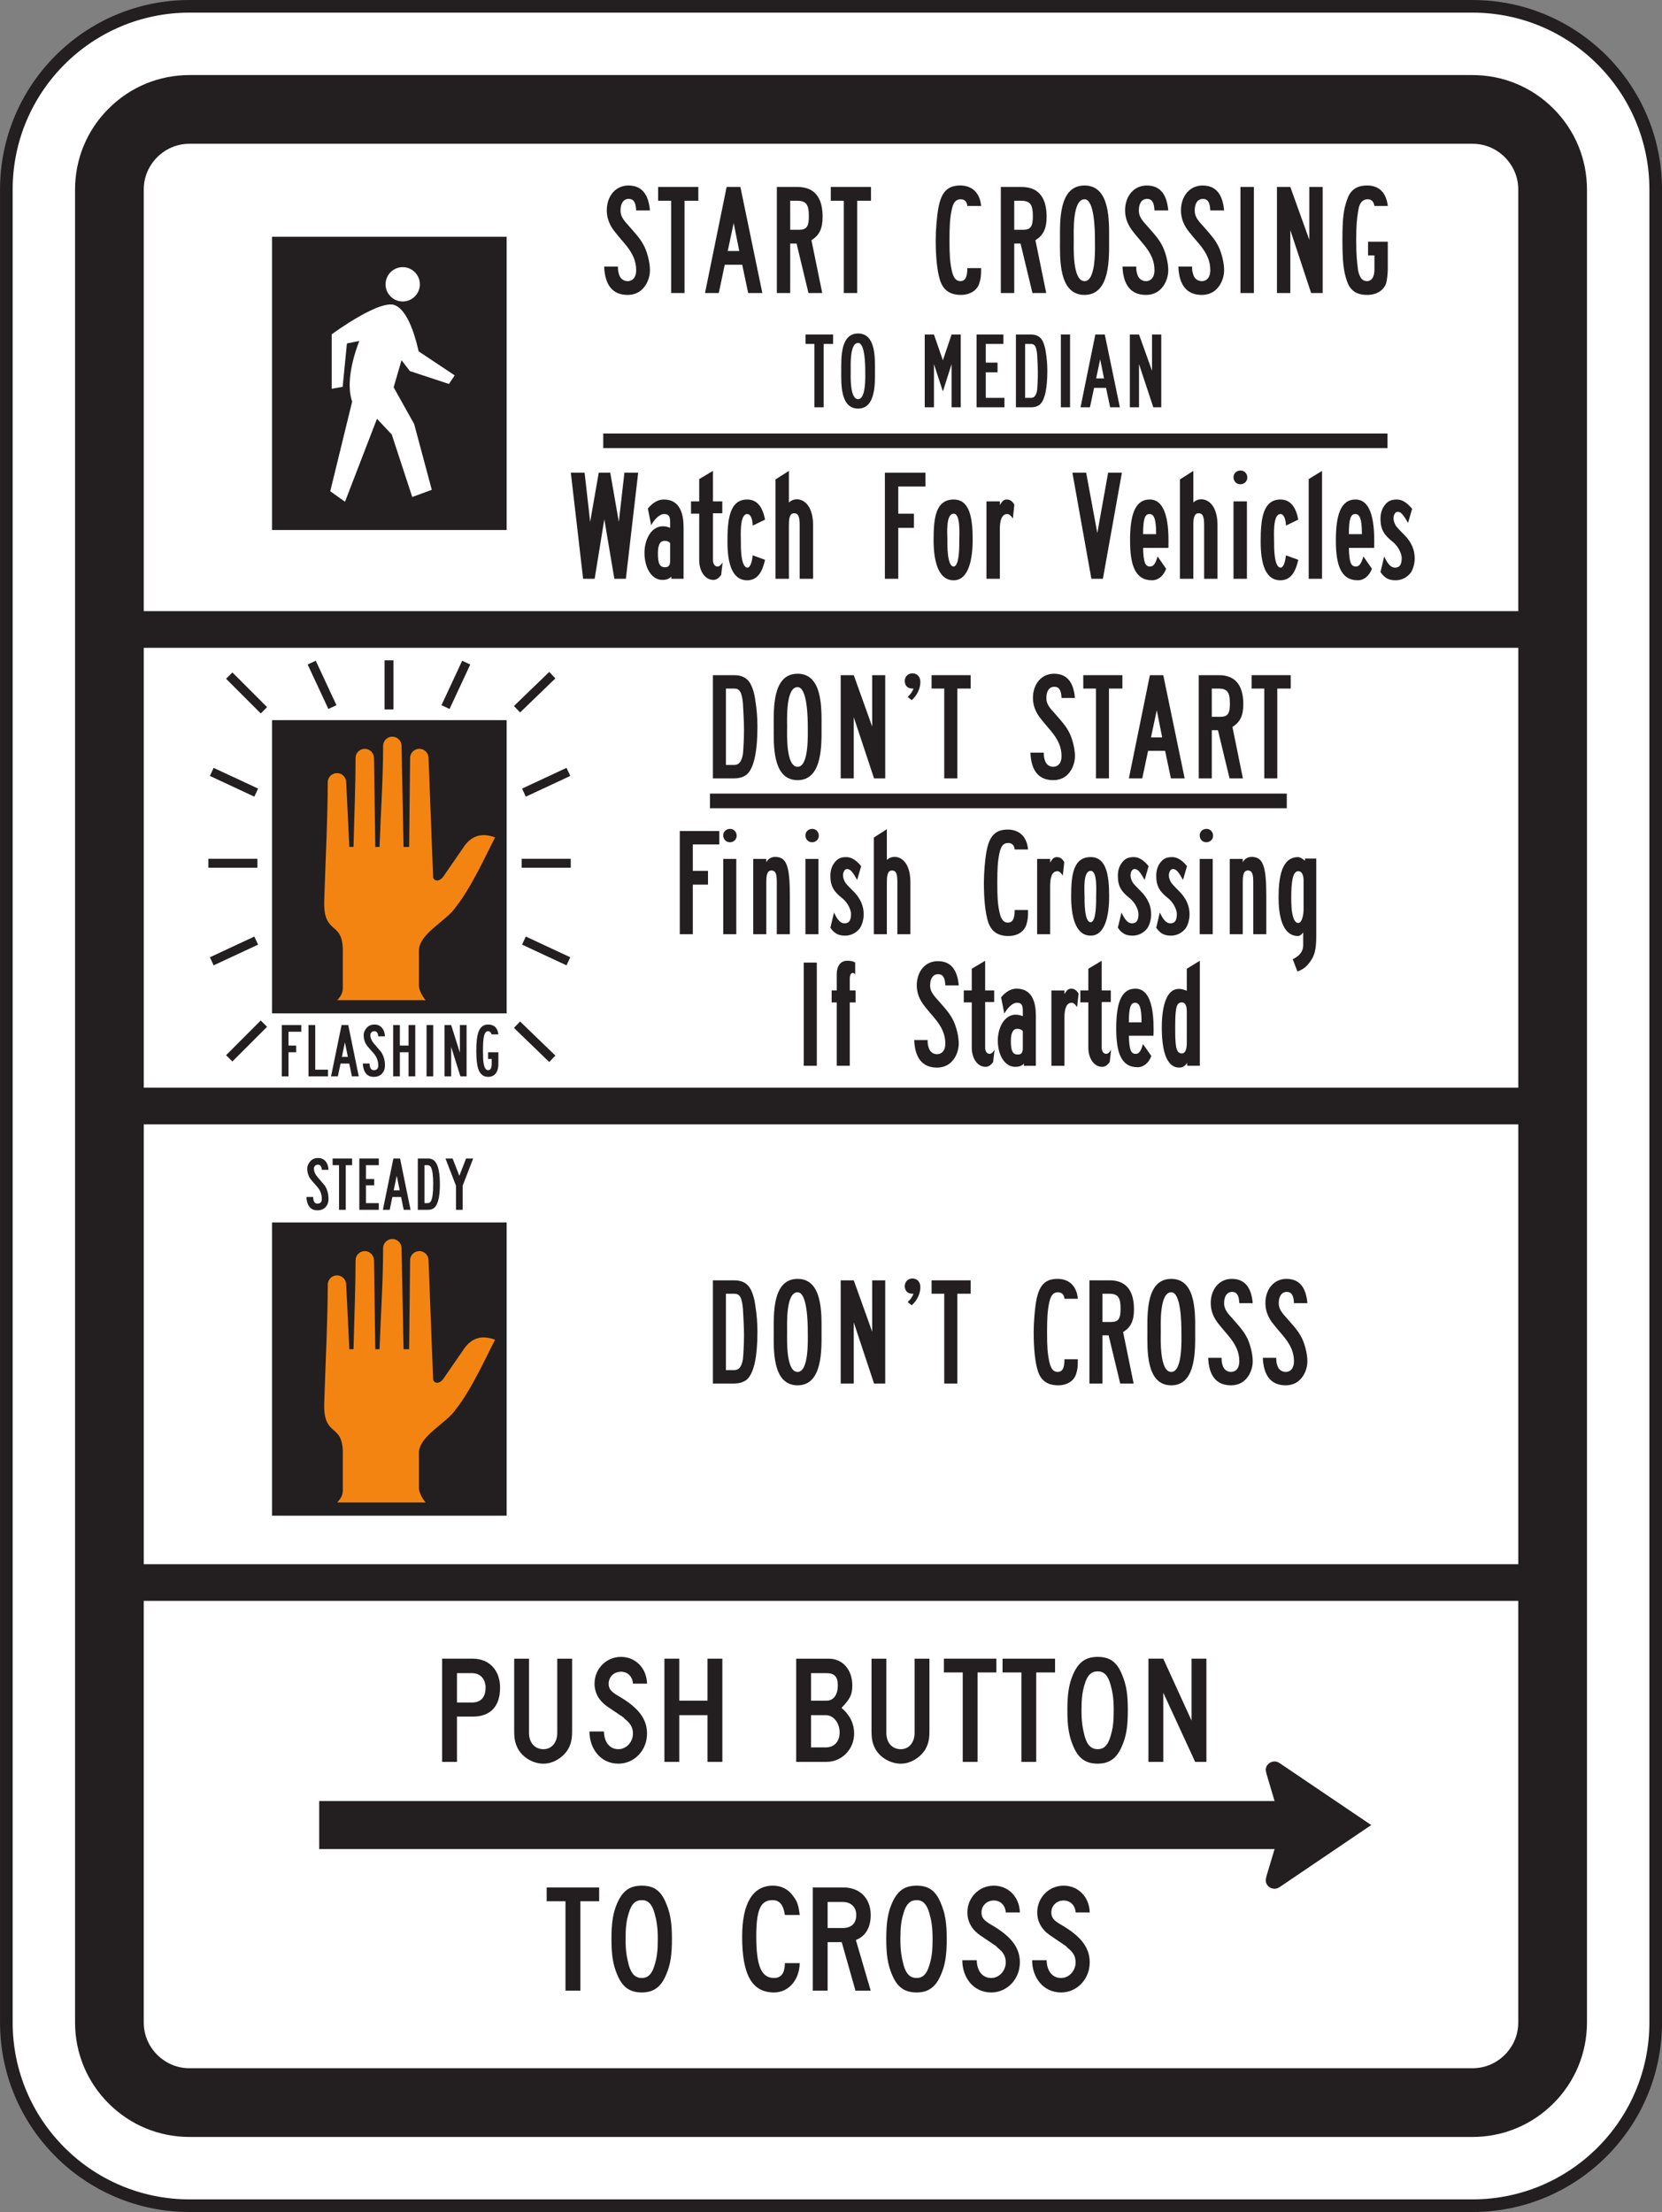 <?xml version="1.0" encoding="UTF-8" standalone="no"?>
<!-- Created with Inkscape (http://www.inkscape.org/) -->

<svg
   xmlns:dc="http://purl.org/dc/elements/1.1/"
   xmlns:cc="http://creativecommons.org/ns#"
   xmlns:rdf="http://www.w3.org/1999/02/22-rdf-syntax-ns#"
   xmlns:svg="http://www.w3.org/2000/svg"
   xmlns="http://www.w3.org/2000/svg"
   xmlns:sodipodi="http://sodipodi.sourceforge.net/DTD/sodipodi-0.dtd"
   xmlns:inkscape="http://www.inkscape.org/namespaces/inkscape"
   width="82.246"
   height="109.454"
   id="svg18331"
   version="1.1"
   inkscape:version="0.48.1 "
   sodipodi:docname="New document 81">
  <rect width="100%" height="100%" fill="#808080" stroke="none"/>
  <defs
     id="defs18333">
    <clipPath
       clipPathUnits="userSpaceOnUse"
       id="clipPath10020">
      <path
         inkscape:connector-curvature="0"
         d="m 67.241,61.226 505.037,0 0,676.774 -505.037,0 0,-676.774 z"
         id="path10022" />
    </clipPath>
    <clipPath
       clipPathUnits="userSpaceOnUse"
       id="clipPath10008">
      <path
         inkscape:connector-curvature="0"
         d="m 63.125,61.226 513.268,0 0,676.774 -513.268,0 0,-676.774 z"
         id="path10010" />
    </clipPath>
  </defs>
  <sodipodi:namedview
     id="base"
     pagecolor="#ffffff"
     bordercolor="#666666"
     borderopacity="1.0"
     inkscape:pageopacity="0.0"
     inkscape:pageshadow="2"
     inkscape:zoom="0.35"
     inkscape:cx="-35.305445"
     inkscape:cy="171.86973"
     inkscape:document-units="px"
     inkscape:current-layer="layer1"
     showgrid="false"
     fit-margin-top="0"
     fit-margin-left="0"
     fit-margin-right="0"
     fit-margin-bottom="0"
     inkscape:window-width="469"
     inkscape:window-height="403"
     inkscape:window-x="75"
     inkscape:window-y="75"
     inkscape:window-maximized="0" />
  <g
     inkscape:label="Layer 1"
     inkscape:groupmode="layer"
     id="layer1"
     transform="translate(-410.305,-594.778)">
    <g
       id="g10004"
       transform="matrix(1.25,0,0,-1.25,-222.335,967.773)">
      <g
         id="g10006"
         clip-path="url(#clipPath10008)">
        <g
           id="g10012"
           transform="translate(564.404,298.146)">
          <path
             d="m 0,0 -50.786,0 c -4.007,0 -7.255,-3.248 -7.255,-7.255 l 0,-72.553 c 0,-4.006 3.248,-7.255 7.255,-7.255 l 50.786,0 c 4.008,0 7.256,3.249 7.256,7.255 l 0,72.553 C 7.256,-3.248 4.008,0 0,0"
             style="fill:#ffffff;fill-opacity:1;fill-rule:nonzero;stroke:none"
             id="path10014"
             inkscape:connector-curvature="0" />
        </g>
      </g>
    </g>
    <g
       id="g10016"
       transform="matrix(1.25,0,0,-1.25,-222.335,967.773)">
      <g
         id="g10018"
         clip-path="url(#clipPath10020)">
        <g
           id="g10024"
           transform="translate(564.404,298.146)">
          <path
             d="m 0,0 -50.786,0 c -4.007,0 -7.255,-3.248 -7.255,-7.255 l 0,-72.553 c 0,-4.006 3.248,-7.255 7.255,-7.255 l 50.786,0 c 4.008,0 7.256,3.249 7.256,7.255 l 0,72.553 C 7.256,-3.248 4.008,0 0,0 z"
             style="fill:none;stroke:#231f20;stroke-width:0.5;stroke-linecap:butt;stroke-linejoin:miter;stroke-miterlimit:4;stroke-opacity:1;stroke-dasharray:none"
             id="path10026"
             inkscape:connector-curvature="0" />
        </g>
      </g>
    </g>
    <g
       id="g10036"
       transform="matrix(1.25,0,0,-1.25,487.178,600.152)">
      <path
         d="m 0,0 c -0.857,0.857 -1.996,1.328 -3.207,1.328 l -50.786,0 c -1.212,0 -2.351,-0.471 -3.206,-1.328 -0.858,-0.856 -1.328,-1.995 -1.328,-3.206 l 0,-72.553 c 0,-1.211 0.47,-2.349 1.328,-3.206 0.855,-0.856 1.994,-1.328 3.206,-1.328 l 50.786,0 c 1.211,0 2.35,0.472 3.207,1.328 0.856,0.857 1.328,1.995 1.328,3.206 l 0,72.553 C 1.328,-1.995 0.856,-0.856 0,0"
         style="fill:#231f20;fill-opacity:1;fill-rule:nonzero;stroke:none"
         id="path10038"
         inkscape:connector-curvature="0" />
    </g>
    <path
       d="m 417.42,672.177 68.019,0 0,-21.765 -68.019,0 0,21.765 z"
       style="fill:#ffffff;fill-opacity:1;fill-rule:nonzero;stroke:none"
       id="path10040"
       inkscape:connector-curvature="0" />
    <path
       d="m 417.42,648.598 68.019,0 0,-21.765 -68.019,0 0,21.765 z"
       style="fill:#ffffff;fill-opacity:1;fill-rule:nonzero;stroke:none"
       id="path10042"
       inkscape:connector-curvature="0" />
    <g
       id="g10044"
       transform="matrix(1.25,0,0,-1.25,485.438,604.159)">
      <path
         d="m 0,0 c 0,0.653 -0.334,1.084 -0.532,1.282 -0.199,0.199 -0.629,0.532 -1.283,0.532 l -50.786,0 c -0.653,0 -1.084,-0.333 -1.282,-0.532 C -54.082,1.084 -54.415,0.653 -54.415,0 l 0,-16.687 54.415,0 L 0,0 z"
         style="fill:#ffffff;fill-opacity:1;fill-rule:nonzero;stroke:none"
         id="path10046"
         inkscape:connector-curvature="0" />
    </g>
    <g
       id="g10048"
       transform="matrix(1.25,0,0,-1.25,417.419,694.851)">
      <path
         d="M 0,0 C 0,-0.653 0.333,-1.084 0.532,-1.282 0.73,-1.48 1.161,-1.813 1.814,-1.813 l 50.786,0 c 0.654,0 1.084,0.333 1.283,0.531 0.198,0.198 0.532,0.629 0.532,1.282 l 0,16.688 L 0,16.688 0,0 z"
         style="fill:#ffffff;fill-opacity:1;fill-rule:nonzero;stroke:none"
         id="path10050"
         inkscape:connector-curvature="0" />
    </g>
    <path
       d="m 423.768,606.494 11.609,0 0,14.51 -11.609,0 0,-14.51 z"
       style="fill:#231f20;fill-opacity:1;fill-rule:evenodd;stroke:none"
       id="path10052"
       inkscape:connector-curvature="0" />
    <g
       id="g10054"
       transform="matrix(1.25,0,0,-1.25,430.234,607.997)">
      <path
         d="m 0,0 c -0.375,0 -0.679,-0.305 -0.679,-0.68 0,-0.374 0.304,-0.679 0.679,-0.679 0.373,0 0.679,0.305 0.679,0.679 C 0.679,-0.305 0.373,0 0,0 m 2.057,-4.284 -1.426,0.95 C 0.566,-3.056 0.293,-1.82 -0.255,-1.533 -0.798,-1.174 -2.8,-2.65 -2.812,-2.661 l 0,-2.153 0.434,0.076 0.169,1.718 c 0.165,0.032 0.328,0.066 0.491,0.099 -0.358,-0.925 -0.489,-1.815 -0.284,-2.401 l -0.867,-3.549 0.584,-0.415 1.266,3.284 0.585,-0.623 0.811,-2.473 0.774,0.283 -0.698,2.605 -0.812,1.453 0.311,1.073 0.332,-0.43 1.547,-0.51 0.226,0.34 z"
         style="fill:#ffffff;fill-opacity:1;fill-rule:evenodd;stroke:none"
         id="path10056"
         inkscape:connector-curvature="0" />
    </g>
    <path
       d="m 423.768,630.412 11.609,0 0,14.51 -11.609,0 0,-14.51 z"
       style="fill:#231f20;fill-opacity:1;fill-rule:evenodd;stroke:none"
       id="path10058"
       inkscape:connector-curvature="0" />
    <g
       id="g10060"
       transform="matrix(1.25,0,0,-1.25,426.998,644.268)">
      <path
         d="m 0,0 c 0.097,0.117 0.207,0.244 0.217,0.45 l 0,1.51 c 0,0.657 -0.221,0.769 -0.437,0.97 -0.359,0.333 -0.304,0.804 -0.284,1.413 0.054,1.687 0.118,2.704 0.125,4.281 0,0.2 0.164,0.364 0.365,0.364 0.201,0 0.365,-0.164 0.365,-0.364 L 0.475,6.065 0.641,6.069 c 0.027,1.169 0.08,2.348 0.08,3.516 0,0.201 0.164,0.365 0.365,0.365 0.201,0 0.365,-0.164 0.365,-0.365 0,-0.003 0,-0.007 0.002,-0.011 l 0.05,-3.508 0.168,0 c 0.047,1.323 0.142,2.677 0.142,4 0,0.201 0.164,0.365 0.365,0.365 0.2,0 0.365,-0.164 0.365,-0.365 l 0,-0.004 0.079,-3.996 0.221,0 C 2.855,7.245 2.869,8.425 2.882,9.605 2.89,9.797 3.052,9.95 3.247,9.95 3.443,9.95 3.607,9.792 3.611,9.594 L 3.791,4.888 C 3.79,4.801 3.868,4.737 3.955,4.737 c 0.048,0 0.162,0.035 0.25,0.169 L 5.029,6.101 C 5.341,6.539 5.757,6.626 6.246,6.442 5.943,5.871 5.318,4.469 4.685,3.681 4.35,3.157 3.23,2.635 3.23,1.962 l 0,-1.376 C 3.23,0.303 3.509,-0.016 3.497,0 L 0,0 z"
         style="fill:#f48412;fill-opacity:1;fill-rule:evenodd;stroke:none"
         id="path10062"
         inkscape:connector-curvature="0" />
    </g>
    <path
       d="m 423.768,655.267 11.609,0 0,14.509 -11.609,0 0,-14.509 z"
       style="fill:#231f20;fill-opacity:1;fill-rule:evenodd;stroke:none"
       id="path10064"
       inkscape:connector-curvature="0" />
    <g
       id="g10066"
       transform="matrix(1.25,0,0,-1.25,426.998,669.123)">
      <path
         d="m 0,0 c 0.097,0.118 0.207,0.246 0.217,0.452 l 0,1.508 c 0,0.658 -0.221,0.77 -0.437,0.97 -0.359,0.333 -0.304,0.805 -0.284,1.414 0.054,1.687 0.118,2.704 0.125,4.28 0,0.202 0.164,0.366 0.365,0.366 0.201,0 0.365,-0.164 0.365,-0.366 L 0.475,6.066 0.641,6.07 c 0.027,1.169 0.08,2.347 0.08,3.515 0,0.202 0.164,0.366 0.365,0.366 0.201,0 0.365,-0.164 0.365,-0.366 0,-0.002 0,-0.006 0.002,-0.009 l 0.05,-3.51 0.168,0 c 0.047,1.324 0.142,2.679 0.142,4.001 0,0.2 0.164,0.364 0.365,0.364 0.2,0 0.365,-0.164 0.365,-0.364 l 0,-0.005 0.079,-3.996 0.221,0 c 0.012,1.18 0.026,2.36 0.039,3.539 0.008,0.193 0.17,0.346 0.365,0.346 0.196,0 0.36,-0.159 0.364,-0.357 L 3.791,4.889 C 3.79,4.802 3.868,4.738 3.955,4.738 c 0.048,0 0.162,0.035 0.25,0.169 L 5.029,6.101 C 5.341,6.54 5.757,6.626 6.246,6.442 5.943,5.872 5.318,4.469 4.685,3.681 4.35,3.159 3.23,2.635 3.23,1.962 l 0,-1.376 C 3.23,0.304 3.509,-0.016 3.497,0 L 0,0 z"
         style="fill:#f48412;fill-opacity:1;fill-rule:evenodd;stroke:none"
         id="path10068"
         inkscape:connector-curvature="0" />
    </g>
    <path
       d="m 429.335,627.452 0.44,0 0,2.428 -0.44,0 0,-2.428 z"
       style="fill:#231f20;fill-opacity:1;fill-rule:evenodd;stroke:none"
       id="path10070"
       inkscape:connector-curvature="0" />
    <g
       id="g10072"
       transform="matrix(1.25,0,0,-1.25,437.483,628.027)">
      <path
         d="M 0,0 0.245,-0.255 -1.152,-1.603 -1.396,-1.349 0,0 z"
         style="fill:#231f20;fill-opacity:1;fill-rule:evenodd;stroke:none"
         id="path10074"
         inkscape:connector-curvature="0" />
    </g>
    <g
       id="g10076"
       transform="matrix(1.25,0,0,-1.25,421.492,628.364)">
      <path
         d="M 0,0 0.25,0.25 1.623,-1.123 1.373,-1.373 0,0 z"
         style="fill:#231f20;fill-opacity:1;fill-rule:evenodd;stroke:none"
         id="path10078"
         inkscape:connector-curvature="0" />
    </g>
    <g
       id="g10080"
       transform="matrix(1.25,0,0,-1.25,437.483,647.327)">
      <path
         d="M 0,0 0.245,0.254 -1.152,1.603 -1.396,1.35 0,0 z"
         style="fill:#231f20;fill-opacity:1;fill-rule:evenodd;stroke:none"
         id="path10082"
         inkscape:connector-curvature="0" />
    </g>
    <g
       id="g10084"
       transform="matrix(1.25,0,0,-1.25,421.492,646.991)">
      <path
         d="M 0,0 0.25,-0.249 1.623,1.124 1.373,1.374 0,0 z"
         style="fill:#231f20;fill-opacity:1;fill-rule:evenodd;stroke:none"
         id="path10086"
         inkscape:connector-curvature="0" />
    </g>
    <path
       d="m 436.12,637.272 2.429,0 0,0.443 -2.429,0 0,-0.443 z"
       style="fill:#231f20;fill-opacity:1;fill-rule:evenodd;stroke:none"
       id="path10088"
       inkscape:connector-curvature="0" />
    <g
       id="g10090"
       transform="matrix(1.25,0,0,-1.25,433.177,627.472)">
      <path
         d="M 0,0 0.32,-0.149 -0.5,-1.909 -0.82,-1.76 0,0 z"
         style="fill:#231f20;fill-opacity:1;fill-rule:evenodd;stroke:none"
         id="path10092"
         inkscape:connector-curvature="0" />
    </g>
    <g
       id="g10094"
       transform="matrix(1.25,0,0,-1.25,425.93,627.472)">
      <path
         d="M 0,0 -0.32,-0.149 0.5,-1.909 0.82,-1.76 0,0 z"
         style="fill:#231f20;fill-opacity:1;fill-rule:evenodd;stroke:none"
         id="path10096"
         inkscape:connector-curvature="0" />
    </g>
    <g
       id="g10098"
       transform="matrix(1.25,0,0,-1.25,436.325,634.198)">
      <path
         d="M 0,0 -0.148,0.32 1.612,1.14 1.761,0.821 0,0 z"
         style="fill:#231f20;fill-opacity:1;fill-rule:evenodd;stroke:none"
         id="path10100"
         inkscape:connector-curvature="0" />
    </g>
    <g
       id="g10102"
       transform="matrix(1.25,0,0,-1.25,436.14,641.519)">
      <path
         d="M 0,0 0.148,0.32 1.909,-0.501 1.76,-0.821 0,0 z"
         style="fill:#231f20;fill-opacity:1;fill-rule:evenodd;stroke:none"
         id="path10104"
         inkscape:connector-curvature="0" />
    </g>
    <g
       id="g10106"
       transform="matrix(1.25,0,0,-1.25,422.89,634.198)">
      <path
         d="M 0,0 0.15,0.32 -1.611,1.14 -1.759,0.821 0,0 z"
         style="fill:#231f20;fill-opacity:1;fill-rule:evenodd;stroke:none"
         id="path10108"
         inkscape:connector-curvature="0" />
    </g>
    <g
       id="g10110"
       transform="matrix(1.25,0,0,-1.25,423.078,641.519)">
      <path
         d="M 0,0 -0.15,0.32 -1.909,-0.501 -1.761,-0.821 0,0 z"
         style="fill:#231f20;fill-opacity:1;fill-rule:evenodd;stroke:none"
         id="path10112"
         inkscape:connector-curvature="0" />
    </g>
    <path
       d="m 420.616,637.272 2.428,0 0,0.443 -2.428,0 0,-0.443 z"
       style="fill:#231f20;fill-opacity:1;fill-rule:evenodd;stroke:none"
       id="path10114"
       inkscape:connector-curvature="0" />
    <g
       id="g10116"
       transform="matrix(1.25,0,0,-1.25,447.07,629.584)">
      <path
         d="m 0,0 c -0.043,0.445 -0.129,0.588 -0.344,0.588 l -0.33,0 0,-3.024 0.33,0 c 0.187,0 0.288,0.129 0.344,0.429 0.015,0.144 0.043,0.603 0.043,0.961 C 0.043,-0.745 0.015,-0.287 0,0 M 0.201,-2.766 C 0.086,-2.895 -0.114,-2.967 -0.344,-2.967 l -0.845,0 0,4.085 0.845,0 c 0.288,0 0.489,-0.1 0.618,-0.3 C 0.373,0.659 0.459,0.387 0.488,0.129 0.545,-0.2 0.574,-0.573 0.574,-0.917 c 0,-0.961 -0.129,-1.577 -0.373,-1.849"
         style="fill:#231f20;fill-opacity:1;fill-rule:nonzero;stroke:none"
         id="path10118"
         inkscape:connector-curvature="0" />
    </g>
    <g
       id="g10120"
       transform="matrix(1.25,0,0,-1.25,449.775,628.778)">
      <path
         d="m 0,0 c -0.472,0 -0.415,-1.276 -0.415,-1.562 0,-0.272 -0.057,-1.592 0.415,-1.592 0.459,0 0.403,1.32 0.403,1.592 C 0.403,-1.233 0.388,0 0,0 m 0,-3.683 c -1.017,0 -0.945,1.447 -0.945,2.121 0,0.702 -0.057,2.092 0.945,2.092 1.004,0 0.948,-1.404 0.948,-2.092 0,-0.674 0.056,-2.121 -0.948,-2.121"
         style="fill:#231f20;fill-opacity:1;fill-rule:nonzero;stroke:none"
         id="path10122"
         inkscape:connector-curvature="0" />
    </g>
    <g
       id="g10124"
       transform="matrix(1.25,0,0,-1.25,453.558,633.293)">
      <path
         d="m 0,0 -0.803,2.422 0,-2.422 -0.517,0 0,4.085 0.517,0 0.73,-2.035 0,2.035 0.516,0 L 0.443,0 0,0 z"
         style="fill:#231f20;fill-opacity:1;fill-rule:nonzero;stroke:none"
         id="path10126"
         inkscape:connector-curvature="0" />
    </g>
    <g
       id="g10128"
       transform="matrix(1.25,0,0,-1.25,455.42,629.423)">
      <path
         d="m 0,0 -0.158,0.129 c 0.1,0.086 0.201,0.23 0.229,0.33 l -0.043,0 c -0.186,0 -0.301,0.114 -0.301,0.301 0,0.172 0.129,0.301 0.301,0.301 0.187,0 0.316,-0.129 0.316,-0.344 C 0.344,0.459 0.215,0.187 0,0"
         style="fill:#231f20;fill-opacity:1;fill-rule:nonzero;stroke:none"
         id="path10130"
         inkscape:connector-curvature="0" />
    </g>
    <g
       id="g10132"
       transform="matrix(1.25,0,0,-1.25,457.678,628.849)">
      <path
         d="m 0,0 0,-3.555 -0.517,0 0,3.555 -0.501,0 0,0.53 1.548,0 L 0.53,0 0,0 z"
         style="fill:#231f20;fill-opacity:1;fill-rule:nonzero;stroke:none"
         id="path10134"
         inkscape:connector-curvature="0" />
    </g>
    <g
       id="g10136"
       transform="matrix(1.25,0,0,-1.25,463.089,633.149)">
      <path
         d="m 0,0 c -0.129,-0.115 -0.317,-0.186 -0.532,-0.186 -0.572,0 -0.874,0.372 -0.902,1.089 l 0.529,0 c 0,-0.158 0.016,-0.215 0.043,-0.301 0.043,-0.158 0.173,-0.259 0.33,-0.259 0.202,0 0.33,0.159 0.33,0.416 0,0.359 -0.128,0.66 -0.444,1.033 -0.186,0.215 -0.315,0.372 -0.358,0.429 -0.23,0.273 -0.33,0.56 -0.33,0.846 0,0.56 0.343,0.96 0.832,0.96 0.502,0 0.773,-0.314 0.831,-0.96 l -0.531,0 c -0.013,0.316 -0.1,0.444 -0.287,0.444 -0.2,0 -0.314,-0.171 -0.314,-0.444 0,-0.186 0.071,-0.329 0.286,-0.558 C -0.073,2.007 0,1.906 0.129,1.648 0.243,1.39 0.329,1.047 0.329,0.759 0.329,0.473 0.2,0.172 0,0"
         style="fill:#231f20;fill-opacity:1;fill-rule:nonzero;stroke:none"
         id="path10138"
         inkscape:connector-curvature="0" />
    </g>
    <g
       id="g10140"
       transform="matrix(1.25,0,0,-1.25,465.183,628.849)">
      <path
         d="m 0,0 0,-3.555 -0.515,0 0,3.555 -0.502,0 0,0.53 1.549,0 L 0.532,0 0,0 z"
         style="fill:#231f20;fill-opacity:1;fill-rule:nonzero;stroke:none"
         id="path10142"
         inkscape:connector-curvature="0" />
    </g>
    <g
       id="g10144"
       transform="matrix(1.25,0,0,-1.25,467.549,629.924)">
      <path
         d="m 0,0 -0.23,-1.075 0.445,0 L 0,0 z m 0.559,-2.695 -0.229,1.089 -0.674,0 -0.23,-1.089 -0.53,0 0.831,4.085 0.531,0 0.846,-4.085 -0.545,0 z"
         style="fill:#231f20;fill-opacity:1;fill-rule:nonzero;stroke:none"
         id="path10146"
         inkscape:connector-curvature="0" />
    </g>
    <g
       id="g10148"
       transform="matrix(1.25,0,0,-1.25,470.594,628.849)">
      <path
         d="m 0,0 -0.258,0 0,-1.118 0.343,0 c 0.288,0 0.374,0.129 0.374,0.516 C 0.459,-0.143 0.359,0 0,0 m 0.56,-1.519 0.414,-2.036 -0.529,0 -0.459,1.907 -0.244,0 0,-1.907 -0.516,0 0,4.085 0.803,0 c 0.631,0 0.961,-0.386 0.961,-1.146 0,-0.459 -0.129,-0.717 -0.43,-0.903"
         style="fill:#231f20;fill-opacity:1;fill-rule:nonzero;stroke:none"
         id="path10150"
         inkscape:connector-curvature="0" />
    </g>
    <g
       id="g10152"
       transform="matrix(1.25,0,0,-1.25,473.513,628.849)">
      <path
         d="m 0,0 0,-3.555 -0.515,0 0,3.555 -0.502,0 0,0.53 1.549,0 L 0.532,0 0,0 z"
         style="fill:#231f20;fill-opacity:1;fill-rule:nonzero;stroke:none"
         id="path10154"
         inkscape:connector-curvature="0" />
    </g>
    <g
       id="g10156"
       transform="matrix(1.25,0,0,-1.25,444.59,636.562)">
      <path
         d="m 0,0 0,-1.046 0.601,0 0,-0.545 -0.601,0 0,-1.963 -0.516,0 0,4.085 1.563,0 L 1.047,0 0,0 z"
         style="fill:#231f20;fill-opacity:1;fill-rule:nonzero;stroke:none"
         id="path10158"
         inkscape:connector-curvature="0" />
    </g>
    <path
       d="m 446.095,637.278 0.646,0 0,3.726 -0.646,0 0,-3.726 z m 0.323,-0.824 c -0.179,0 -0.323,-0.144 -0.323,-0.341 0,-0.179 0.144,-0.321 0.341,-0.321 0.179,0 0.323,0.142 0.323,0.34 0,0.179 -0.144,0.323 -0.341,0.323"
       style="fill:#231f20;fill-opacity:1;fill-rule:nonzero;stroke:none"
       id="path10160"
       inkscape:connector-curvature="0" />
    <g
       id="g10162"
       transform="matrix(1.25,0,0,-1.25,448.745,641.004)">
      <path
         d="m 0,0 0,2.049 c 0,0.301 -0.027,0.473 -0.215,0.473 -0.185,0 -0.2,-0.243 -0.2,-0.473 l 0,-2.049 -0.517,0 0,2.981 0.517,0 0,-0.129 C -0.258,3.125 0.029,3.053 0.029,3.053 0.416,3.009 0.517,2.58 0.517,1.519 L 0.517,0 0,0 z"
         style="fill:#231f20;fill-opacity:1;fill-rule:nonzero;stroke:none"
         id="path10164"
         inkscape:connector-curvature="0" />
    </g>
    <path
       d="m 450.162,637.278 0.644,0 0,3.726 -0.644,0 0,-3.726 z m 0.323,-0.824 c -0.179,0 -0.323,-0.144 -0.323,-0.341 0,-0.179 0.144,-0.321 0.34,-0.321 0.18,0 0.323,0.142 0.323,0.34 0,0.179 -0.142,0.323 -0.34,0.323"
       style="fill:#231f20;fill-opacity:1;fill-rule:nonzero;stroke:none"
       id="path10166"
       inkscape:connector-curvature="0" />
    <g
       id="g10168"
       transform="matrix(1.25,0,0,-1.25,452.849,640.718)">
      <path
         d="m 0,0 c -0.143,-0.186 -0.359,-0.286 -0.574,-0.286 -0.229,0 -0.415,0.057 -0.588,0.315 l 0.145,0.602 c 0.142,-0.316 0.271,-0.43 0.415,-0.43 0.186,0 0.258,0.129 0.258,0.372 0,0.116 -0.085,0.416 -0.359,0.631 -0.301,0.243 -0.459,0.444 -0.459,0.874 0,0.187 0.044,0.359 0.145,0.502 0.114,0.157 0.228,0.244 0.486,0.244 0.201,0 0.388,-0.115 0.588,-0.358 L -0.1,1.921 c -0.187,0.329 -0.273,0.43 -0.402,0.43 -0.1,0 -0.158,-0.129 -0.158,-0.258 0,-0.071 0.029,-0.172 0.086,-0.273 0.029,-0.043 0.072,-0.1 0.359,-0.386 C 0.029,1.176 0.157,0.889 0.157,0.56 0.157,0.358 0.1,0.144 0,0"
         style="fill:#231f20;fill-opacity:1;fill-rule:nonzero;stroke:none"
         id="path10170"
         inkscape:connector-curvature="0" />
    </g>
    <g
       id="g10172"
       transform="matrix(1.25,0,0,-1.25,454.712,641.004)">
      <path
         d="m 0,0 0,2.049 c 0,0.301 -0.029,0.473 -0.214,0.473 -0.187,0 -0.202,-0.243 -0.202,-0.473 l 0,-2.049 -0.515,0 0,3.827 0.515,0.33 0,-1.219 C -0.143,3.21 0.516,3.082 0.516,2.064 L 0.516,0 0,0 z"
         style="fill:#231f20;fill-opacity:1;fill-rule:nonzero;stroke:none"
         id="path10174"
         inkscape:connector-curvature="0" />
    </g>
    <g
       id="g10176"
       transform="matrix(1.25,0,0,-1.25,461.109,640.484)">
      <path
         d="m 0,0 c -0.073,-0.301 -0.359,-0.488 -0.717,-0.488 -0.416,0 -0.674,0.172 -0.803,0.545 -0.114,0.344 -0.172,0.903 -0.172,1.562 0,0.373 0.043,0.918 0.101,1.233 0.114,0.63 0.358,0.874 0.846,0.874 0.458,0 0.758,-0.287 0.801,-0.788 l -0.529,0 c -0.015,0.172 -0.115,0.258 -0.258,0.258 -0.187,0 -0.287,-0.129 -0.345,-0.402 -0.071,-0.33 -0.085,-0.63 -0.085,-1.175 0,-0.574 0.014,-0.817 0.085,-1.16 0.058,-0.273 0.158,-0.416 0.331,-0.416 0.186,0 0.272,0.143 0.272,0.501 l 0.529,0 C 0.056,0.229 0.043,0.143 0,0"
         style="fill:#231f20;fill-opacity:1;fill-rule:nonzero;stroke:none"
         id="path10178"
         inkscape:connector-curvature="0" />
    </g>
    <g
       id="g10180"
       transform="matrix(1.25,0,0,-1.25,462.9,638.102)">
      <path
         d="m 0,0 c -0.072,0.1 -0.129,0.172 -0.215,0.172 -0.201,0 -0.287,-0.215 -0.287,-0.588 l 0,-1.906 -0.515,0 0,2.981 0.515,0 0,-0.144 c 0.086,0.144 0.144,0.216 0.273,0.216 C -0.1,0.731 0,0.644 0.057,0.53 L 0,0 z"
         style="fill:#231f20;fill-opacity:1;fill-rule:nonzero;stroke:none"
         id="path10182"
         inkscape:connector-curvature="0" />
    </g>
    <g
       id="g10184"
       transform="matrix(1.25,0,0,-1.25,464.28,637.869)">
      <path
         d="m 0,0 c -0.316,0 -0.244,-0.802 -0.244,-1.004 0,-0.185 -0.014,-1.031 0.244,-1.031 0.229,0.014 0.215,0.831 0.215,1.031 C 0.215,-0.802 0.272,0 0,0 m 0,-2.565 c -0.616,0 -0.774,0.788 -0.774,1.548 0,0.831 0.072,1.562 0.774,1.562 0.616,0 0.73,-0.703 0.73,-1.549 0,-0.759 -0.157,-1.561 -0.73,-1.561"
         style="fill:#231f20;fill-opacity:1;fill-rule:nonzero;stroke:none"
         id="path10186"
         inkscape:connector-curvature="0" />
    </g>
    <g
       id="g10188"
       transform="matrix(1.25,0,0,-1.25,467.075,640.718)">
      <path
         d="m 0,0 c -0.144,-0.186 -0.359,-0.286 -0.574,-0.286 -0.229,0 -0.416,0.057 -0.588,0.315 l 0.145,0.602 c 0.142,-0.316 0.271,-0.43 0.415,-0.43 0.186,0 0.257,0.129 0.257,0.372 0,0.116 -0.086,0.416 -0.358,0.631 -0.301,0.243 -0.459,0.444 -0.459,0.874 0,0.187 0.043,0.359 0.145,0.502 0.114,0.157 0.228,0.244 0.486,0.244 0.201,0 0.387,-0.115 0.588,-0.358 L -0.101,1.921 c -0.186,0.329 -0.272,0.43 -0.401,0.43 -0.1,0 -0.158,-0.129 -0.158,-0.258 0,-0.071 0.029,-0.172 0.086,-0.273 0.029,-0.043 0.072,-0.1 0.359,-0.386 C 0.028,1.176 0.157,0.889 0.157,0.56 0.157,0.358 0.1,0.144 0,0"
         style="fill:#231f20;fill-opacity:1;fill-rule:nonzero;stroke:none"
         id="path10190"
         inkscape:connector-curvature="0" />
    </g>
    <g
       id="g10192"
       transform="matrix(1.25,0,0,-1.25,468.975,640.718)">
      <path
         d="m 0,0 c -0.145,-0.186 -0.36,-0.286 -0.575,-0.286 -0.228,0 -0.416,0.057 -0.587,0.315 l 0.142,0.602 c 0.145,-0.316 0.274,-0.43 0.416,-0.43 0.188,0 0.258,0.129 0.258,0.372 0,0.116 -0.086,0.416 -0.358,0.631 -0.3,0.243 -0.458,0.444 -0.458,0.874 0,0.187 0.042,0.359 0.142,0.502 0.115,0.157 0.231,0.244 0.488,0.244 0.202,0 0.387,-0.115 0.588,-0.358 L -0.102,1.921 c -0.185,0.329 -0.271,0.43 -0.4,0.43 -0.102,0 -0.159,-0.129 -0.159,-0.258 0,-0.071 0.03,-0.172 0.086,-0.273 0.03,-0.043 0.073,-0.1 0.358,-0.386 C 0.027,1.176 0.156,0.889 0.156,0.56 0.156,0.358 0.099,0.144 0,0"
         style="fill:#231f20;fill-opacity:1;fill-rule:nonzero;stroke:none"
         id="path10194"
         inkscape:connector-curvature="0" />
    </g>
    <path
       d="m 469.673,637.278 0.645,0 0,3.726 -0.645,0 0,-3.726 z m 0.323,-0.824 c -0.181,0 -0.323,-0.144 -0.323,-0.341 0,-0.179 0.141,-0.321 0.34,-0.321 0.177,0 0.323,0.142 0.323,0.34 0,0.179 -0.145,0.323 -0.34,0.323"
       style="fill:#231f20;fill-opacity:1;fill-rule:nonzero;stroke:none"
       id="path10196"
       inkscape:connector-curvature="0" />
    <g
       id="g10198"
       transform="matrix(1.25,0,0,-1.25,472.324,641.004)">
      <path
         d="m 0,0 0,2.049 c 0,0.301 -0.029,0.473 -0.215,0.473 -0.187,0 -0.201,-0.243 -0.201,-0.473 l 0,-2.049 -0.515,0 0,2.981 0.515,0 0,-0.129 C -0.258,3.125 0.028,3.053 0.028,3.053 0.414,3.009 0.516,2.58 0.516,1.519 L 0.516,0 0,0 z"
         style="fill:#231f20;fill-opacity:1;fill-rule:nonzero;stroke:none"
         id="path10200"
         inkscape:connector-curvature="0" />
    </g>
    <g
       id="g10202"
       transform="matrix(1.25,0,0,-1.25,474.814,638.336)">
      <path
         d="m 0,0 c 0,0.129 -0.029,0.359 -0.214,0.359 -0.215,0 -0.274,-0.416 -0.274,-1.046 0,-0.359 0.016,-0.588 0.086,-0.803 0.043,-0.129 0.115,-0.201 0.201,-0.201 C -0.072,-1.676 0,-1.404 0,-1.146 L 0,0 z M 0.258,-3.224 C 0.114,-3.425 -0.015,-3.525 -0.244,-3.611 l -0.185,0.487 c 0.242,0.115 0.414,0.286 0.414,0.559 l 0,0.502 c -0.057,-0.086 -0.143,-0.144 -0.199,-0.144 -0.647,0 -0.776,0.861 -0.776,1.52 0,0.831 0.129,1.591 0.76,1.605 0.086,0 0.158,-0.044 0.287,-0.143 l 0,0.086 0.445,0 0,-3.039 c 0,-0.559 -0.058,-0.789 -0.244,-1.046"
         style="fill:#231f20;fill-opacity:1;fill-rule:nonzero;stroke:none"
         id="path10204"
         inkscape:connector-curvature="0" />
    </g>
    <path
       d="m 450.081,642.408 0.645,0 0,5.105 -0.645,0 0,-5.105 z"
       style="fill:#231f20;fill-opacity:1;fill-rule:nonzero;stroke:none"
       id="path10206"
       inkscape:connector-curvature="0" />
    <g
       id="g10208"
       transform="matrix(1.25,0,0,-1.25,452.357,644.379)">
      <path
         d="m 0,0 0,-2.507 -0.516,0 0,2.507 -0.201,0 0,0.474 0.201,0 0,0.659 c 0,0.301 0.158,0.516 0.4,0.516 0.102,0 0.216,0 0.331,-0.072 l 0,-0.473 C 0.158,1.204 0,1.204 0,0.947 l 0,-0.473 0.229,0 L 0.229,0 0,0 z"
         style="fill:#231f20;fill-opacity:1;fill-rule:nonzero;stroke:none"
         id="path10210"
         inkscape:connector-curvature="0" />
    </g>
    <g
       id="g10212"
       transform="matrix(1.25,0,0,-1.25,457.337,647.371)">
      <path
         d="m 0,0 c -0.129,-0.114 -0.314,-0.187 -0.53,-0.187 -0.573,0 -0.874,0.373 -0.904,1.09 l 0.532,0 c 0,-0.158 0.013,-0.215 0.043,-0.301 0.043,-0.158 0.172,-0.258 0.329,-0.258 0.2,0 0.329,0.158 0.329,0.416 0,0.358 -0.129,0.659 -0.443,1.032 -0.187,0.215 -0.316,0.372 -0.359,0.429 -0.229,0.273 -0.329,0.56 -0.329,0.846 0,0.56 0.344,0.96 0.83,0.96 0.502,0 0.775,-0.314 0.832,-0.96 l -0.531,0 c -0.014,0.316 -0.1,0.444 -0.286,0.444 -0.2,0 -0.316,-0.171 -0.316,-0.444 0,-0.186 0.073,-0.329 0.287,-0.558 C -0.071,2.007 0,1.906 0.129,1.648 0.244,1.39 0.33,1.047 0.33,0.76 0.33,0.473 0.201,0.172 0,0"
         style="fill:#231f20;fill-opacity:1;fill-rule:nonzero;stroke:none"
         id="path10214"
         inkscape:connector-curvature="0" />
    </g>
    <g
       id="g10216"
       transform="matrix(1.25,0,0,-1.25,459.45,647.334)">
      <path
         d="m 0,0 c -0.1,-0.129 -0.186,-0.186 -0.3,-0.186 -0.316,0 -0.545,0.329 -0.545,0.759 l 0,1.791 -0.316,0 0,0.474 0.316,0 0,0.859 0.53,0.316 0,-1.175 0.358,0 0,-0.459 -0.358,0 0,-1.806 c 0,-0.143 0.071,-0.244 0.172,-0.244 0.086,0 0.13,0.058 0.2,0.158 L 0,0 z"
         style="fill:#231f20;fill-opacity:1;fill-rule:nonzero;stroke:none"
         id="path10218"
         inkscape:connector-curvature="0" />
    </g>
    <g
       id="g10220"
       transform="matrix(1.25,0,0,-1.25,460.92,645.812)">
      <path
         d="m 0,0 c 0,0 -0.029,0.1 -0.23,0.1 -0.129,0 -0.243,-0.115 -0.243,-0.472 0,-0.373 0.057,-0.545 0.272,-0.545 0.158,0 0.201,0.086 0.201,0.272 L 0,0 z m 0.043,-1.361 0,0.085 c -0.072,-0.085 -0.187,-0.128 -0.344,-0.128 -0.402,0 -0.689,0.444 -0.689,1.045 0,0.574 0.345,1.219 0.99,0.961 l 0,0.215 c 0,0.23 -0.058,0.316 -0.23,0.316 -0.215,0 -0.415,-0.273 -0.501,-0.431 l -0.13,0.646 c 0.201,0.229 0.388,0.343 0.617,0.343 0.631,0 0.76,-0.573 0.76,-1.06 l 0,-1.992 -0.473,0 z"
         style="fill:#231f20;fill-opacity:1;fill-rule:nonzero;stroke:none"
         id="path10222"
         inkscape:connector-curvature="0" />
    </g>
    <g
       id="g10224"
       transform="matrix(1.25,0,0,-1.25,463.607,644.612)">
      <path
         d="m 0,0 c -0.071,0.1 -0.129,0.173 -0.215,0.173 -0.2,0 -0.286,-0.216 -0.286,-0.588 l 0,-1.906 -0.517,0 0,2.981 0.517,0 0,-0.144 c 0.086,0.144 0.143,0.215 0.272,0.215 0.129,0 0.229,-0.086 0.287,-0.2 L 0,0 z"
         style="fill:#231f20;fill-opacity:1;fill-rule:nonzero;stroke:none"
         id="path10226"
         inkscape:connector-curvature="0" />
    </g>
    <g
       id="g10228"
       transform="matrix(1.25,0,0,-1.25,465.22,647.334)">
      <path
         d="m 0,0 c -0.101,-0.129 -0.188,-0.186 -0.301,-0.186 -0.316,0 -0.545,0.329 -0.545,0.759 l 0,1.791 -0.316,0 0,0.474 0.316,0 0,0.859 0.529,0.316 0,-1.175 0.36,0 0,-0.459 -0.36,0 0,-1.806 c 0,-0.143 0.073,-0.244 0.173,-0.244 0.086,0 0.129,0.058 0.2,0.158 L 0,0 z"
         style="fill:#231f20;fill-opacity:1;fill-rule:nonzero;stroke:none"
         id="path10230"
         inkscape:connector-curvature="0" />
    </g>
    <g
       id="g10232"
       transform="matrix(1.25,0,0,-1.25,466.474,644.396)">
      <path
         d="m 0,0 c -0.173,0 -0.244,-0.187 -0.244,-0.775 l 0.501,0 C 0.257,-0.173 0.172,0 0,0 m -0.244,-1.305 c 0.014,-0.573 0.086,-0.717 0.272,-0.717 0.115,0 0.201,0.086 0.287,0.387 l 0.33,-0.473 C 0.544,-2.38 0.343,-2.552 0.1,-2.552 c -0.66,0 -0.845,0.602 -0.845,1.533 0,0.946 0.171,1.577 0.759,1.577 0.744,0 0.731,-1.304 0.717,-1.863 l -0.975,0 z"
         style="fill:#231f20;fill-opacity:1;fill-rule:nonzero;stroke:none"
         id="path10234"
         inkscape:connector-curvature="0" />
    </g>
    <g
       id="g10236"
       transform="matrix(1.25,0,0,-1.25,469.035,644.844)">
      <path
         d="m 0,0 c 0,0.143 -0.015,0.372 -0.201,0.372 -0.215,0 -0.258,-0.229 -0.258,-0.988 0,-0.674 0.014,-1.032 0.258,-1.032 C 0,-1.648 0,-1.333 0,-1.176 L 0,0 z m 0.014,-2.135 0,0.114 C -0.072,-2.15 -0.158,-2.208 -0.3,-2.208 c -0.532,0 -0.69,0.746 -0.69,1.592 0,0.372 0.03,1.877 0.99,1.447 l 0,0.874 0.516,0.316 0,-4.156 -0.502,0 z"
         style="fill:#231f20;fill-opacity:1;fill-rule:nonzero;stroke:none"
         id="path10238"
         inkscape:connector-curvature="0" />
    </g>
    <path
       d="m 445.44,634.046 28.543,0 0,0.725 -28.543,0 0,-0.725 z"
       style="fill:#231f20;fill-opacity:1;fill-rule:evenodd;stroke:none"
       id="path10240"
       inkscape:connector-curvature="0" />
    <g
       id="g10242"
       transform="matrix(1.25,0,0,-1.25,447.07,659.528)">
      <path
         d="m 0,0 c -0.043,0.445 -0.129,0.588 -0.344,0.588 l -0.33,0 0,-3.024 0.33,0 c 0.187,0 0.288,0.129 0.344,0.43 0.015,0.143 0.043,0.602 0.043,0.96 C 0.043,-0.745 0.015,-0.286 0,0 M 0.201,-2.765 C 0.086,-2.894 -0.114,-2.967 -0.344,-2.967 l -0.845,0 0,4.085 0.845,0 c 0.288,0 0.489,-0.099 0.618,-0.3 C 0.373,0.66 0.459,0.388 0.488,0.13 0.545,-0.2 0.574,-0.573 0.574,-0.917 c 0,-0.96 -0.129,-1.576 -0.373,-1.848"
         style="fill:#231f20;fill-opacity:1;fill-rule:nonzero;stroke:none"
         id="path10244"
         inkscape:connector-curvature="0" />
    </g>
    <g
       id="g10246"
       transform="matrix(1.25,0,0,-1.25,449.775,658.721)">
      <path
         d="m 0,0 c -0.472,0 -0.415,-1.276 -0.415,-1.563 0,-0.272 -0.057,-1.591 0.415,-1.591 0.459,0 0.403,1.319 0.403,1.591 C 0.403,-1.233 0.388,0 0,0 m 0,-3.684 c -1.017,0 -0.945,1.447 -0.945,2.121 0,0.702 -0.057,2.093 0.945,2.093 1.004,0 0.948,-1.404 0.948,-2.093 0,-0.674 0.056,-2.121 -0.948,-2.121"
         style="fill:#231f20;fill-opacity:1;fill-rule:nonzero;stroke:none"
         id="path10248"
         inkscape:connector-curvature="0" />
    </g>
    <g
       id="g10250"
       transform="matrix(1.25,0,0,-1.25,453.558,663.237)">
      <path
         d="m 0,0 -0.803,2.423 0,-2.423 -0.517,0 0,4.085 0.517,0 0.73,-2.035 0,2.035 0.516,0 L 0.443,0 0,0 z"
         style="fill:#231f20;fill-opacity:1;fill-rule:nonzero;stroke:none"
         id="path10252"
         inkscape:connector-curvature="0" />
    </g>
    <g
       id="g10254"
       transform="matrix(1.25,0,0,-1.25,455.42,659.366)">
      <path
         d="m 0,0 -0.158,0.129 c 0.1,0.086 0.201,0.228 0.229,0.329 l -0.043,0 c -0.186,0 -0.301,0.115 -0.301,0.301 0,0.173 0.129,0.302 0.301,0.302 0.187,0 0.316,-0.129 0.316,-0.345 C 0.344,0.458 0.215,0.186 0,0"
         style="fill:#231f20;fill-opacity:1;fill-rule:nonzero;stroke:none"
         id="path10256"
         inkscape:connector-curvature="0" />
    </g>
    <g
       id="g10258"
       transform="matrix(1.25,0,0,-1.25,457.678,658.793)">
      <path
         d="m 0,0 0,-3.555 -0.517,0 0,3.555 -0.501,0 0,0.53 1.548,0 L 0.53,0 0,0 z"
         style="fill:#231f20;fill-opacity:1;fill-rule:nonzero;stroke:none"
         id="path10260"
         inkscape:connector-curvature="0" />
    </g>
    <g
       id="g10262"
       transform="matrix(1.25,0,0,-1.25,463.572,662.717)">
      <path
         d="m 0,0 c -0.072,-0.3 -0.359,-0.487 -0.716,-0.487 -0.416,0 -0.674,0.172 -0.803,0.545 -0.115,0.344 -0.172,0.902 -0.172,1.563 0,0.372 0.043,0.917 0.1,1.232 0.115,0.63 0.359,0.874 0.845,0.874 0.459,0 0.76,-0.287 0.803,-0.788 l -0.529,0 c -0.016,0.172 -0.116,0.258 -0.259,0.258 -0.187,0 -0.286,-0.129 -0.344,-0.402 -0.071,-0.33 -0.086,-0.631 -0.086,-1.174 0,-0.575 0.015,-0.818 0.086,-1.162 0.058,-0.272 0.157,-0.416 0.329,-0.416 0.188,0 0.274,0.144 0.274,0.502 l 0.529,0 C 0.057,0.23 0.043,0.144 0,0"
         style="fill:#231f20;fill-opacity:1;fill-rule:nonzero;stroke:none"
         id="path10264"
         inkscape:connector-curvature="0" />
    </g>
    <g
       id="g10266"
       transform="matrix(1.25,0,0,-1.25,465.184,658.793)">
      <path
         d="m 0,0 -0.257,0 0,-1.118 0.344,0 c 0.286,0 0.372,0.129 0.372,0.517 C 0.459,-0.143 0.359,0 0,0 m 0.56,-1.518 0.416,-2.037 -0.531,0 -0.459,1.907 -0.243,0 0,-1.907 -0.517,0 0,4.085 0.803,0 c 0.631,0 0.961,-0.386 0.961,-1.146 0,-0.459 -0.129,-0.717 -0.43,-0.902"
         style="fill:#231f20;fill-opacity:1;fill-rule:nonzero;stroke:none"
         id="path10268"
         inkscape:connector-curvature="0" />
    </g>
    <g
       id="g10270"
       transform="matrix(1.25,0,0,-1.25,468.267,658.721)">
      <path
         d="m 0,0 c -0.472,0 -0.416,-1.276 -0.416,-1.563 0,-0.272 -0.056,-1.591 0.416,-1.591 0.459,0 0.401,1.319 0.401,1.591 C 0.401,-1.233 0.387,0 0,0 m 0,-3.684 c -1.017,0 -0.946,1.447 -0.946,2.121 0,0.702 -0.058,2.093 0.946,2.093 1.004,0 0.946,-1.404 0.946,-2.093 0,-0.674 0.058,-2.121 -0.946,-2.121"
         style="fill:#231f20;fill-opacity:1;fill-rule:nonzero;stroke:none"
         id="path10272"
         inkscape:connector-curvature="0" />
    </g>
    <g
       id="g10274"
       transform="matrix(1.25,0,0,-1.25,471.885,663.092)">
      <path
         d="m 0,0 c -0.129,-0.116 -0.315,-0.187 -0.53,-0.187 -0.574,0 -0.875,0.373 -0.904,1.089 l 0.531,0 c 0,-0.157 0.014,-0.215 0.043,-0.301 0.043,-0.157 0.172,-0.258 0.33,-0.258 0.2,0 0.329,0.158 0.329,0.416 0,0.359 -0.129,0.66 -0.444,1.032 -0.185,0.215 -0.314,0.373 -0.359,0.43 -0.229,0.273 -0.328,0.559 -0.328,0.846 0,0.559 0.343,0.96 0.83,0.96 0.502,0 0.775,-0.315 0.832,-0.96 l -0.531,0 c -0.014,0.314 -0.1,0.444 -0.286,0.444 -0.201,0 -0.316,-0.173 -0.316,-0.444 0,-0.187 0.072,-0.33 0.287,-0.56 C -0.073,2.006 0,1.906 0.129,1.648 0.244,1.389 0.33,1.046 0.33,0.759 0.33,0.472 0.201,0.172 0,0"
         style="fill:#231f20;fill-opacity:1;fill-rule:nonzero;stroke:none"
         id="path10276"
         inkscape:connector-curvature="0" />
    </g>
    <g
       id="g10278"
       transform="matrix(1.25,0,0,-1.25,474.59,663.092)">
      <path
         d="m 0,0 c -0.129,-0.116 -0.315,-0.187 -0.529,-0.187 -0.575,0 -0.875,0.373 -0.905,1.089 l 0.531,0 c 0,-0.157 0.014,-0.215 0.043,-0.301 0.043,-0.157 0.172,-0.258 0.331,-0.258 0.199,0 0.328,0.158 0.328,0.416 0,0.359 -0.129,0.66 -0.444,1.032 -0.185,0.215 -0.316,0.373 -0.359,0.43 -0.229,0.273 -0.328,0.559 -0.328,0.846 0,0.559 0.344,0.96 0.83,0.96 0.502,0 0.775,-0.315 0.832,-0.96 l -0.531,0 c -0.014,0.314 -0.1,0.444 -0.286,0.444 -0.201,0 -0.316,-0.173 -0.316,-0.444 0,-0.187 0.072,-0.33 0.287,-0.56 C -0.072,2.006 0,1.906 0.129,1.648 0.244,1.389 0.33,1.046 0.33,0.759 0.33,0.472 0.201,0.172 0,0"
         style="fill:#231f20;fill-opacity:1;fill-rule:nonzero;stroke:none"
         id="path10280"
         inkscape:connector-curvature="0" />
    </g>
    <g
       id="g10282"
       transform="matrix(1.25,0,0,-1.25,439.024,688.854)">
      <path
         d="m 0,0 0,-3.54 -0.588,0 0,3.54 -0.745,0 0,0.545 2.078,0 L 0.745,0 0,0 z"
         style="fill:#231f20;fill-opacity:1;fill-rule:nonzero;stroke:none"
         id="path10284"
         inkscape:connector-curvature="0" />
    </g>
    <g
       id="g10286"
       transform="matrix(1.25,0,0,-1.25,442.695,689.444)">
      <path
         d="m 0,0 c -0.099,0.358 -0.258,0.516 -0.501,0.516 -0.259,0 -0.415,-0.158 -0.516,-0.502 -0.1,-0.315 -0.129,-0.588 -0.129,-1.047 0,-0.444 0.043,-0.702 0.129,-1.031 0.101,-0.345 0.257,-0.502 0.516,-0.502 0.243,0 0.402,0.157 0.501,0.502 0.102,0.329 0.129,0.573 0.129,1.046 C 0.129,-0.559 0.086,-0.301 0,0 m 0.459,-2.437 c -0.2,-0.487 -0.502,-0.702 -0.96,-0.702 -0.487,0 -0.774,0.215 -0.974,0.702 -0.173,0.401 -0.23,0.788 -0.23,1.419 0,0.616 0.057,1.032 0.23,1.419 0.214,0.487 0.501,0.688 0.974,0.688 0.474,0 0.76,-0.201 0.96,-0.703 0.172,-0.401 0.23,-0.788 0.23,-1.404 0,-0.631 -0.058,-1.032 -0.23,-1.419"
         style="fill:#231f20;fill-opacity:1;fill-rule:nonzero;stroke:none"
         id="path10288"
         inkscape:connector-curvature="0" />
    </g>
    <g
       id="g10290"
       transform="matrix(1.25,0,0,-1.25,449.145,689.534)">
      <path
         d="m 0,0 c -0.056,0.402 -0.215,0.588 -0.486,0.588 -0.474,0 -0.646,-0.373 -0.646,-1.433 0,-1.176 0.201,-1.649 0.703,-1.649 0.343,0 0.429,0.287 0.429,0.588 l 0.588,0 C 0.575,-2.58 0.144,-3.067 -0.429,-3.067 c -0.875,0 -1.262,0.702 -1.262,2.207 0,1.318 0.416,2.021 1.219,2.021 0.33,0 0.616,-0.143 0.802,-0.416 C 0.489,0.544 0.545,0.372 0.588,0 L 0,0 z"
         style="fill:#231f20;fill-opacity:1;fill-rule:nonzero;stroke:none"
         id="path10292"
         inkscape:connector-curvature="0" />
    </g>
    <g
       id="g10294"
       transform="matrix(1.25,0,0,-1.25,452.012,688.889)">
      <path
         d="m 0,0 -0.601,0 0,-1.032 0.601,0 c 0.345,0 0.532,0.186 0.532,0.516 C 0.532,-0.2 0.317,0 0,0 m 0.502,-3.512 -0.545,1.921 -0.558,0 0,-1.921 -0.588,0 0,4.085 1.219,0 c 0.644,0 1.075,-0.43 1.075,-1.089 0,-0.487 -0.2,-0.845 -0.588,-0.989 l 0.588,-2.007 -0.603,0 z"
         style="fill:#231f20;fill-opacity:1;fill-rule:nonzero;stroke:none"
         id="path10296"
         inkscape:connector-curvature="0" />
    </g>
    <g
       id="g10298"
       transform="matrix(1.25,0,0,-1.25,456.294,689.444)">
      <path
         d="m 0,0 c -0.1,0.358 -0.258,0.516 -0.501,0.516 -0.259,0 -0.416,-0.158 -0.516,-0.502 -0.1,-0.315 -0.129,-0.588 -0.129,-1.047 0,-0.444 0.043,-0.702 0.129,-1.031 0.1,-0.345 0.257,-0.502 0.516,-0.502 0.243,0 0.401,0.157 0.501,0.502 0.101,0.329 0.129,0.573 0.129,1.046 C 0.129,-0.559 0.086,-0.301 0,0 m 0.459,-2.437 c -0.201,-0.487 -0.502,-0.702 -0.96,-0.702 -0.487,0 -0.774,0.215 -0.975,0.702 -0.172,0.401 -0.229,0.788 -0.229,1.419 0,0.616 0.057,1.032 0.229,1.419 0.215,0.487 0.501,0.688 0.975,0.688 0.473,0 0.759,-0.201 0.96,-0.703 0.172,-0.401 0.23,-0.788 0.23,-1.404 0,-0.631 -0.058,-1.032 -0.23,-1.419"
         style="fill:#231f20;fill-opacity:1;fill-rule:nonzero;stroke:none"
         id="path10300"
         inkscape:connector-curvature="0" />
    </g>
    <g
       id="g10302"
       transform="matrix(1.25,0,0,-1.25,459.358,693.368)">
      <path
         d="m 0,0 c -0.717,0 -1.146,0.601 -1.146,1.275 l 0.573,0 c 0,-0.343 0.172,-0.702 0.573,-0.702 0.316,0 0.574,0.287 0.574,0.616 0,0.23 -0.086,0.402 -0.33,0.588 -0.086,0.086 0.143,-0.072 -0.688,0.488 -0.329,0.229 -0.501,0.544 -0.501,0.902 0,0.588 0.458,1.061 1.046,1.061 0.573,0 1.017,-0.444 1.032,-1.061 l -0.559,0 C 0.559,3.454 0.359,3.641 0.101,3.641 -0.172,3.641 -0.386,3.439 -0.386,3.167 -0.386,2.967 -0.301,2.852 0,2.681 0.789,2.222 1.133,1.777 1.133,1.189 1.133,0.53 0.631,0 0,0"
         style="fill:#231f20;fill-opacity:1;fill-rule:nonzero;stroke:none"
         id="path10304"
         inkscape:connector-curvature="0" />
    </g>
    <g
       id="g10306"
       transform="matrix(1.25,0,0,-1.25,462.815,693.368)">
      <path
         d="m 0,0 c -0.716,0 -1.147,0.601 -1.147,1.275 l 0.575,0 c 0,-0.343 0.171,-0.702 0.572,-0.702 0.316,0 0.574,0.287 0.574,0.616 0,0.23 -0.086,0.402 -0.33,0.588 -0.086,0.086 0.144,-0.072 -0.687,0.488 -0.331,0.229 -0.502,0.544 -0.502,0.902 0,0.588 0.459,1.061 1.046,1.061 0.573,0 1.018,-0.444 1.032,-1.061 l -0.559,0 C 0.559,3.454 0.359,3.641 0.101,3.641 -0.172,3.641 -0.387,3.439 -0.387,3.167 -0.387,2.967 -0.301,2.852 0,2.681 0.789,2.222 1.133,1.777 1.133,1.189 1.133,0.53 0.631,0 0,0"
         style="fill:#231f20;fill-opacity:1;fill-rule:nonzero;stroke:none"
         id="path10308"
         inkscape:connector-curvature="0" />
    </g>
    <g
       id="g10310"
       transform="matrix(1.25,0,0,-1.25,433.672,677.568)">
      <path
         d="m 0,0 -0.602,0 0,-1.162 0.602,0 c 0.344,0 0.53,0.215 0.53,0.588 C 0.53,-0.23 0.315,0 0,0 m 0.028,-1.72 -0.63,0 0,-1.792 -0.588,0 0,4.085 1.218,0 c 0.646,0 1.076,-0.458 1.076,-1.147 0,-0.745 -0.387,-1.146 -1.076,-1.146"
         style="fill:#231f20;fill-opacity:1;fill-rule:nonzero;stroke:none"
         id="path10312"
         inkscape:connector-curvature="0" />
    </g>
    <g
       id="g10314"
       transform="matrix(1.25,0,0,-1.25,438.418,681.331)">
      <path
         d="m 0,0 c -0.2,-0.33 -0.587,-0.573 -0.974,-0.573 -0.401,0 -0.803,0.229 -1.002,0.573 -0.115,0.215 -0.158,0.387 -0.158,0.717 l 0,2.866 0.587,0 0,-2.939 C -1.547,0.258 -1.318,0 -0.974,0 c 0.316,0 0.545,0.258 0.545,0.644 l 0,2.939 0.588,0 0,-2.866 C 0.159,0.387 0.116,0.215 0,0"
         style="fill:#231f20;fill-opacity:1;fill-rule:nonzero;stroke:none"
         id="path10316"
         inkscape:connector-curvature="0" />
    </g>
    <g
       id="g10318"
       transform="matrix(1.25,0,0,-1.25,440.908,682.047)">
      <path
         d="m 0,0 c -0.716,0 -1.146,0.601 -1.146,1.275 l 0.574,0 C -0.572,0.931 -0.4,0.573 0,0.573 c 0.317,0 0.575,0.287 0.575,0.616 0,0.23 -0.086,0.401 -0.33,0.588 -0.086,0.086 0.143,-0.072 -0.688,0.487 -0.33,0.23 -0.502,0.545 -0.502,0.903 0,0.587 0.459,1.06 1.047,1.06 0.572,0 1.018,-0.443 1.031,-1.06 l -0.558,0 C 0.56,3.454 0.36,3.64 0.102,3.64 -0.171,3.64 -0.386,3.439 -0.386,3.167 -0.386,2.966 -0.3,2.852 0,2.679 0.79,2.221 1.133,1.777 1.133,1.189 1.133,0.53 0.631,0 0,0"
         style="fill:#231f20;fill-opacity:1;fill-rule:nonzero;stroke:none"
         id="path10320"
         inkscape:connector-curvature="0" />
    </g>
    <g
       id="g10322"
       transform="matrix(1.25,0,0,-1.25,445.317,681.958)">
      <path
         d="m 0,0 0,1.849 -1.118,0 0,-1.849 -0.588,0 0,4.085 0.588,0 0,-1.662 1.118,0 0,1.662 0.588,0 L 0.588,0 0,0 z"
         style="fill:#231f20;fill-opacity:1;fill-rule:nonzero;stroke:none"
         id="path10324"
         inkscape:connector-curvature="0" />
    </g>
    <g
       id="g10326"
       transform="matrix(1.25,0,0,-1.25,451.174,679.647)">
      <path
         d="m 0,0 -0.588,0 0,-1.276 0.588,0 c 0.33,0 0.545,0.23 0.545,0.588 C 0.545,-0.301 0.301,0 0,0 m 0.03,1.663 -0.618,0 0,-1.089 0.618,0 c 0.271,0 0.443,0.229 0.443,0.601 0,0.344 -0.129,0.488 -0.443,0.488 m 0,-3.512 -1.205,0 0,4.085 1.291,0 c 0.545,0 0.931,-0.43 0.931,-1.061 0,-0.372 -0.1,-0.545 -0.429,-0.888 0.314,-0.258 0.501,-0.602 0.501,-1.018 0,-0.616 -0.488,-1.118 -1.089,-1.118"
         style="fill:#231f20;fill-opacity:1;fill-rule:nonzero;stroke:none"
         id="path10328"
         inkscape:connector-curvature="0" />
    </g>
    <g
       id="g10330"
       transform="matrix(1.25,0,0,-1.25,456.102,681.331)">
      <path
         d="m 0,0 c -0.201,-0.33 -0.588,-0.573 -0.975,-0.573 -0.4,0 -0.803,0.229 -1.004,0.573 -0.113,0.215 -0.156,0.387 -0.156,0.717 l 0,2.866 0.587,0 0,-2.939 C -1.548,0.258 -1.319,0 -0.975,0 -0.659,0 -0.43,0.258 -0.43,0.644 l 0,2.939 0.588,0 0,-2.866 C 0.158,0.387 0.115,0.215 0,0"
         style="fill:#231f20;fill-opacity:1;fill-rule:nonzero;stroke:none"
         id="path10332"
         inkscape:connector-curvature="0" />
    </g>
    <g
       id="g10334"
       transform="matrix(1.25,0,0,-1.25,458.682,677.533)">
      <path
         d="m 0,0 0,-3.54 -0.588,0 0,3.54 -0.746,0 0,0.545 2.078,0 L 0.744,0 0,0 z"
         style="fill:#231f20;fill-opacity:1;fill-rule:nonzero;stroke:none"
         id="path10336"
         inkscape:connector-curvature="0" />
    </g>
    <g
       id="g10338"
       transform="matrix(1.25,0,0,-1.25,461.584,677.533)">
      <path
         d="m 0,0 0,-3.54 -0.587,0 0,3.54 -0.746,0 0,0.545 2.078,0 L 0.745,0 0,0 z"
         style="fill:#231f20;fill-opacity:1;fill-rule:nonzero;stroke:none"
         id="path10340"
         inkscape:connector-curvature="0" />
    </g>
    <g
       id="g10342"
       transform="matrix(1.25,0,0,-1.25,465.257,678.124)">
      <path
         d="m 0,0 c -0.101,0.359 -0.258,0.516 -0.502,0.516 -0.258,0 -0.416,-0.157 -0.516,-0.501 -0.1,-0.316 -0.128,-0.588 -0.128,-1.047 0,-0.444 0.042,-0.702 0.128,-1.031 0.1,-0.345 0.258,-0.502 0.516,-0.502 0.244,0 0.401,0.157 0.502,0.502 0.1,0.329 0.129,0.573 0.129,1.046 C 0.129,-0.558 0.086,-0.301 0,0 m 0.458,-2.436 c -0.2,-0.488 -0.501,-0.702 -0.96,-0.702 -0.487,0 -0.773,0.214 -0.975,0.702 -0.171,0.401 -0.229,0.788 -0.229,1.419 0,0.616 0.058,1.032 0.229,1.419 0.215,0.487 0.502,0.687 0.975,0.687 0.473,0 0.76,-0.2 0.96,-0.702 0.173,-0.401 0.23,-0.788 0.23,-1.404 0,-0.631 -0.057,-1.033 -0.23,-1.419"
         style="fill:#231f20;fill-opacity:1;fill-rule:nonzero;stroke:none"
         id="path10344"
         inkscape:connector-curvature="0" />
    </g>
    <g
       id="g10346"
       transform="matrix(1.25,0,0,-1.25,469.449,681.958)">
      <path
         d="m 0,0 -1.262,2.738 0,-2.738 -0.588,0 0,4.085 0.588,0 1.119,-2.451 0,2.451 0.588,0 L 0.445,0 0,0 z"
         style="fill:#231f20;fill-opacity:1;fill-rule:nonzero;stroke:none"
         id="path10348"
         inkscape:connector-curvature="0" />
    </g>
    <g
       id="g10350"
       transform="matrix(1.25,0,0,-1.25,473.62,682.014)">
      <path
         d="M 0,0 3.633,-2.456 0,-4.917 c -0.16,-0.108 -0.378,-0.067 -0.488,0.093 -0.072,0.107 -0.058,0.217 -0.025,0.349 l 0.32,1.067 -37.822,0 0,1.902 37.822,0 -0.312,1.049 c -0.041,0.145 -0.059,0.252 0.017,0.364 C -0.378,0.067 -0.16,0.109 0,0"
         style="fill:#231f20;fill-opacity:1;fill-rule:evenodd;stroke:none"
         id="path10352"
         inkscape:connector-curvature="0" />
    </g>
    <g
       id="g10354"
       transform="matrix(1.25,0,0,-1.25,426.562,654.107)">
      <path
         d="m 0,0 c 0,-0.123 -0.034,-0.225 -0.104,-0.307 -0.079,-0.094 -0.192,-0.141 -0.34,-0.141 -0.186,0 -0.312,0.088 -0.381,0.264 -0.029,0.073 -0.045,0.161 -0.049,0.264 l 0.264,0 c 0.008,-0.176 0.063,-0.263 0.165,-0.263 0.12,0 0.18,0.061 0.18,0.184 0,0.165 -0.049,0.314 -0.15,0.444 -0.092,0.106 -0.185,0.212 -0.277,0.318 -0.1,0.131 -0.151,0.28 -0.151,0.446 0,0.084 0.031,0.167 0.094,0.25 0.08,0.108 0.189,0.163 0.326,0.164 0.176,0.002 0.299,-0.076 0.37,-0.233 C -0.023,1.324 -0.005,1.247 0,1.156 l -0.265,0 c -0.009,0.135 -0.062,0.203 -0.158,0.203 -0.043,0 -0.08,-0.015 -0.11,-0.044 -0.031,-0.031 -0.044,-0.066 -0.044,-0.106 0,-0.118 0.049,-0.234 0.15,-0.35 C -0.245,0.649 -0.153,0.541 -0.15,0.536 -0.05,0.385 0,0.206 0,0"
         style="fill:#231f20;fill-opacity:1;fill-rule:nonzero;stroke:none"
         id="path10356"
         inkscape:connector-curvature="0" />
    </g>
    <g
       id="g10358"
       transform="matrix(1.25,0,0,-1.25,427.73,652.433)">
      <path
         d="m 0,0 -0.253,0 0,-1.767 -0.265,0 0,1.767 -0.254,0 0,0.265 L 0,0.265 0,0 z"
         style="fill:#231f20;fill-opacity:1;fill-rule:nonzero;stroke:none"
         id="path10360"
         inkscape:connector-curvature="0" />
    </g>
    <g
       id="g10362"
       transform="matrix(1.25,0,0,-1.25,429.05,654.642)">
      <path
         d="m 0,0 -0.771,0 0,2.032 0.771,0 0,-0.265 -0.508,0 0,-0.548 0.326,0 0,-0.248 -0.326,0 0,-0.706 L 0,0.265 0,0 z"
         style="fill:#231f20;fill-opacity:1;fill-rule:nonzero;stroke:none"
         id="path10364"
         inkscape:connector-curvature="0" />
    </g>
    <g
       id="g10366"
       transform="matrix(1.25,0,0,-1.25,430.085,653.677)">
      <path
         d="M 0,0 -0.118,0.575 -0.238,0 0,0 z m 0.43,-0.772 -0.272,0 -0.103,0.507 -0.346,0 -0.105,-0.507 -0.27,0 0.416,2.032 0.264,0 0.416,-2.032 z"
         style="fill:#231f20;fill-opacity:1;fill-rule:nonzero;stroke:none"
         id="path10368"
         inkscape:connector-curvature="0" />
    </g>
    <g
       id="g10370"
       transform="matrix(1.25,0,0,-1.25,431.742,653.372)">
      <path
         d="m 0,0 c 0,0.337 -0.03,0.561 -0.09,0.672 -0.031,0.053 -0.076,0.079 -0.137,0.079 l -0.117,0 0,-1.502 0.117,0 c 0.062,0 0.107,0.025 0.137,0.077 C -0.03,-0.566 0,-0.342 0,0 M 0.265,0 C 0.265,-0.441 0.206,-0.738 0.086,-0.89 0.02,-0.974 -0.08,-1.016 -0.212,-1.016 l -0.397,0 0,2.032 0.397,0 c 0.131,0 0.23,-0.044 0.295,-0.131 C 0.205,0.732 0.265,0.437 0.265,0"
         style="fill:#231f20;fill-opacity:1;fill-rule:nonzero;stroke:none"
         id="path10372"
         inkscape:connector-curvature="0" />
    </g>
    <g
       id="g10374"
       transform="matrix(1.25,0,0,-1.25,433.72,652.102)">
      <path
         d="m 0,0 -0.416,-1.078 0,-0.954 -0.264,0 0,0.954 L -1.096,0 -0.814,0 -0.547,-0.685 -0.281,0 0,0 z"
         style="fill:#231f20;fill-opacity:1;fill-rule:nonzero;stroke:none"
         id="path10376"
         inkscape:connector-curvature="0" />
    </g>
    <g
       id="g10378"
       transform="matrix(1.25,0,0,-1.25,424.25,648.037)">
      <path
         d="m 0,0 0,2.031 0.773,0 0,-0.265 -0.508,0 0,-0.548 0.304,0 0,-0.264 -0.304,0 L 0.265,0 0,0 z"
         style="fill:#231f20;fill-opacity:1;fill-rule:nonzero;stroke:none"
         id="path10380"
         inkscape:connector-curvature="0" />
    </g>
    <g
       id="g10382"
       transform="matrix(1.25,0,0,-1.25,426.537,648.037)">
      <path
         d="m 0,0 -0.772,0 0,2.031 0.266,0 0,-1.767 L 0,0.264 0,0 z"
         style="fill:#231f20;fill-opacity:1;fill-rule:nonzero;stroke:none"
         id="path10384"
         inkscape:connector-curvature="0" />
    </g>
    <g
       id="g10386"
       transform="matrix(1.25,0,0,-1.25,427.52,647.073)">
      <path
         d="M 0,0 -0.118,0.575 -0.237,0 0,0 z m 0.431,-0.771 -0.272,0 -0.104,0.506 -0.345,0 -0.106,-0.506 -0.27,0 0.417,2.031 0.264,0 0.416,-2.031 z"
         style="fill:#231f20;fill-opacity:1;fill-rule:nonzero;stroke:none"
         id="path10388"
         inkscape:connector-curvature="0" />
    </g>
    <g
       id="g10390"
       transform="matrix(1.25,0,0,-1.25,429.355,647.502)">
      <path
         d="m 0,0 c 0,-0.123 -0.035,-0.225 -0.104,-0.306 -0.079,-0.095 -0.193,-0.143 -0.341,-0.143 -0.185,0 -0.312,0.088 -0.381,0.265 -0.027,0.072 -0.045,0.161 -0.049,0.263 l 0.265,0 c 0.008,-0.175 0.063,-0.263 0.165,-0.263 0.119,0 0.18,0.061 0.18,0.184 0,0.165 -0.05,0.314 -0.151,0.446 -0.092,0.105 -0.183,0.211 -0.276,0.316 -0.101,0.132 -0.151,0.28 -0.151,0.447 0,0.084 0.031,0.167 0.093,0.249 0.08,0.109 0.19,0.163 0.326,0.165 0.176,0.001 0.3,-0.077 0.371,-0.234 C -0.023,1.325 -0.006,1.246 0,1.156 l -0.265,0 c -0.01,0.135 -0.063,0.203 -0.159,0.203 -0.042,0 -0.08,-0.015 -0.109,-0.045 -0.03,-0.03 -0.045,-0.065 -0.045,-0.106 0,-0.117 0.05,-0.234 0.151,-0.349 C -0.246,0.648 -0.154,0.54 -0.151,0.536 -0.05,0.384 0,0.205 0,0"
         style="fill:#231f20;fill-opacity:1;fill-rule:nonzero;stroke:none"
         id="path10392"
         inkscape:connector-curvature="0" />
    </g>
    <g
       id="g10394"
       transform="matrix(1.25,0,0,-1.25,430.855,648.037)">
      <path
         d="m 0,0 -0.266,0 0,0.954 -0.344,0 0,-0.954 -0.265,0 0,2.031 0.265,0 0,-0.813 0.344,0 0,0.813 L 0,2.031 0,0 z"
         style="fill:#231f20;fill-opacity:1;fill-rule:nonzero;stroke:none"
         id="path10396"
         inkscape:connector-curvature="0" />
    </g>
    <path
       d="m 431.743,648.037 -0.33,0 0,-2.539 0.33,0 0,2.539 z"
       style="fill:#231f20;fill-opacity:1;fill-rule:nonzero;stroke:none"
       id="path10398"
       inkscape:connector-curvature="0" />
    <g
       id="g10400"
       transform="matrix(1.25,0,0,-1.25,433.394,648.037)">
      <path
         d="m 0,0 -0.244,0 -0.366,1.164 0,-1.164 -0.264,0 0,2.031 0.264,0 0.345,-1.093 0,1.093 L 0,2.031 0,0 z"
         style="fill:#231f20;fill-opacity:1;fill-rule:nonzero;stroke:none"
         id="path10402"
         inkscape:connector-curvature="0" />
    </g>
    <g
       id="g10404"
       transform="matrix(1.25,0,0,-1.25,434.459,645.803)">
      <path
         d="m 0,0 c -0.08,0 -0.135,-0.072 -0.167,-0.213 -0.023,-0.115 -0.036,-0.302 -0.036,-0.559 0,-0.211 0.006,-0.362 0.019,-0.455 0.027,-0.211 0.09,-0.316 0.183,-0.316 0.096,0 0.143,0.082 0.143,0.247 l 0,0.198 -0.142,0 0,0.265 0.407,0 0,-0.463 c 0,-0.145 -0.03,-0.262 -0.087,-0.352 -0.071,-0.106 -0.178,-0.16 -0.321,-0.16 -0.187,0 -0.318,0.106 -0.389,0.317 -0.052,0.153 -0.077,0.393 -0.077,0.719 0,0.341 0.029,0.591 0.089,0.75 0.072,0.191 0.198,0.286 0.377,0.286 0.241,0 0.376,-0.131 0.408,-0.391 l -0.265,0 C 0.111,-0.043 0.062,0 0,0"
         style="fill:#231f20;fill-opacity:1;fill-rule:nonzero;stroke:none"
         id="path10406"
         inkscape:connector-curvature="0" />
    </g>
    <g
       id="g10408"
       transform="matrix(1.25,0,0,-1.25,442.045,609.131)">
      <path
         d="m 0,0 c -0.133,-0.118 -0.324,-0.192 -0.545,-0.192 -0.589,0 -0.9,0.383 -0.929,1.12 l 0.545,0 c 0,-0.162 0.016,-0.221 0.045,-0.309 0.044,-0.162 0.177,-0.266 0.339,-0.266 0.206,0 0.339,0.162 0.339,0.428 0,0.368 -0.133,0.678 -0.457,1.06 -0.192,0.221 -0.325,0.383 -0.369,0.442 -0.235,0.28 -0.338,0.575 -0.338,0.869 0,0.575 0.353,0.987 0.854,0.987 C 0,4.139 0.28,3.815 0.339,3.152 l -0.545,0 c -0.016,0.324 -0.104,0.457 -0.295,0.457 -0.206,0 -0.325,-0.177 -0.325,-0.457 0,-0.191 0.075,-0.339 0.295,-0.574 C -0.074,2.062 0,1.959 0.132,1.694 0.251,1.429 0.339,1.075 0.339,0.781 0.339,0.486 0.206,0.176 0,0"
         style="fill:#231f20;fill-opacity:1;fill-rule:nonzero;stroke:none"
         id="path10410"
         inkscape:connector-curvature="0" />
    </g>
    <g
       id="g10412"
       transform="matrix(1.25,0,0,-1.25,444.18,604.712)">
      <path
         d="m 0,0 0,-3.653 -0.53,0 0,3.653 -0.515,0 0,0.546 1.591,0 L 0.546,0 0,0 z"
         style="fill:#231f20;fill-opacity:1;fill-rule:nonzero;stroke:none"
         id="path10414"
         inkscape:connector-curvature="0" />
    </g>
    <g
       id="g10416"
       transform="matrix(1.25,0,0,-1.25,446.612,605.817)">
      <path
         d="m 0,0 -0.236,-1.105 0.457,0 L 0,0 z m 0.574,-2.769 -0.235,1.12 -0.693,0 -0.236,-1.12 -0.545,0 0.856,4.199 0.545,0 0.869,-4.199 -0.561,0 z"
         style="fill:#231f20;fill-opacity:1;fill-rule:nonzero;stroke:none"
         id="path10418"
         inkscape:connector-curvature="0" />
    </g>
    <g
       id="g10420"
       transform="matrix(1.25,0,0,-1.25,449.742,604.712)">
      <path
         d="m 0,0 -0.266,0 0,-1.149 0.355,0 c 0.294,0 0.383,0.133 0.383,0.531 C 0.472,-0.147 0.369,0 0,0 m 0.574,-1.561 0.428,-2.092 -0.545,0 -0.471,1.959 -0.252,0 0,-1.959 -0.529,0 0,4.199 0.824,0 c 0.649,0 0.988,-0.399 0.988,-1.179 0,-0.472 -0.132,-0.736 -0.443,-0.928"
         style="fill:#231f20;fill-opacity:1;fill-rule:nonzero;stroke:none"
         id="path10422"
         inkscape:connector-curvature="0" />
    </g>
    <g
       id="g10424"
       transform="matrix(1.25,0,0,-1.25,452.725,604.712)">
      <path
         d="m 0,0 0,-3.653 -0.531,0 0,3.653 -0.515,0 0,0.546 1.591,0 L 0.545,0 0,0 z"
         style="fill:#231f20;fill-opacity:1;fill-rule:nonzero;stroke:none"
         id="path10426"
         inkscape:connector-curvature="0" />
    </g>
    <g
       id="g10428"
       transform="matrix(1.25,0,0,-1.25,458.782,608.744)">
      <path
         d="m 0,0 c -0.072,-0.309 -0.367,-0.501 -0.736,-0.501 -0.427,0 -0.691,0.177 -0.824,0.56 -0.118,0.354 -0.178,0.928 -0.178,1.606 0,0.383 0.045,0.943 0.104,1.267 0.118,0.648 0.369,0.898 0.869,0.898 0.471,0 0.781,-0.295 0.825,-0.81 l -0.546,0 C -0.5,3.196 -0.603,3.285 -0.75,3.285 -0.941,3.285 -1.045,3.152 -1.103,2.873 -1.177,2.534 -1.192,2.225 -1.192,1.665 c 0,-0.59 0.015,-0.84 0.089,-1.193 0.058,-0.28 0.162,-0.428 0.338,-0.428 0.191,0 0.279,0.148 0.279,0.516 l 0.546,0 C 0.06,0.235 0.045,0.148 0,0"
         style="fill:#231f20;fill-opacity:1;fill-rule:nonzero;stroke:none"
         id="path10430"
         inkscape:connector-curvature="0" />
    </g>
    <g
       id="g10432"
       transform="matrix(1.25,0,0,-1.25,460.827,604.712)">
      <path
         d="m 0,0 -0.265,0 0,-1.149 0.354,0 c 0.294,0 0.383,0.133 0.383,0.531 C 0.472,-0.147 0.368,0 0,0 m 0.574,-1.561 0.427,-2.092 -0.545,0 -0.471,1.959 -0.25,0 0,-1.959 -0.531,0 0,4.199 0.825,0 c 0.648,0 0.988,-0.399 0.988,-1.179 0,-0.472 -0.133,-0.736 -0.443,-0.928"
         style="fill:#231f20;fill-opacity:1;fill-rule:nonzero;stroke:none"
         id="path10434"
         inkscape:connector-curvature="0" />
    </g>
    <g
       id="g10436"
       transform="matrix(1.25,0,0,-1.25,463.975,604.638)">
      <path
         d="m 0,0 c -0.487,0 -0.427,-1.311 -0.427,-1.605 0,-0.28 -0.06,-1.636 0.427,-1.636 0.471,0 0.412,1.356 0.412,1.636 C 0.412,-1.266 0.398,0 0,0 m 0,-3.786 c -1.045,0 -0.972,1.488 -0.972,2.181 0,0.722 -0.06,2.15 0.972,2.15 1.031,0 0.972,-1.443 0.972,-2.15 0,-0.693 0.059,-2.181 -0.972,-2.181"
         style="fill:#231f20;fill-opacity:1;fill-rule:nonzero;stroke:none"
         id="path10438"
         inkscape:connector-curvature="0" />
    </g>
    <g
       id="g10440"
       transform="matrix(1.25,0,0,-1.25,467.695,609.131)">
      <path
         d="m 0,0 c -0.133,-0.118 -0.324,-0.192 -0.546,-0.192 -0.589,0 -0.898,0.383 -0.928,1.12 l 0.545,0 c 0,-0.162 0.015,-0.221 0.044,-0.309 0.045,-0.162 0.177,-0.266 0.339,-0.266 0.206,0 0.339,0.162 0.339,0.428 0,0.368 -0.133,0.678 -0.457,1.06 -0.191,0.221 -0.324,0.383 -0.367,0.442 -0.236,0.28 -0.34,0.575 -0.34,0.869 0,0.575 0.354,0.987 0.856,0.987 0.515,0 0.794,-0.324 0.853,-0.987 l -0.545,0 c -0.014,0.324 -0.103,0.457 -0.295,0.457 -0.206,0 -0.324,-0.177 -0.324,-0.457 0,-0.191 0.074,-0.339 0.295,-0.574 C -0.074,2.062 0,1.959 0.131,1.694 0.25,1.429 0.338,1.075 0.338,0.781 0.338,0.486 0.205,0.176 0,0"
         style="fill:#231f20;fill-opacity:1;fill-rule:nonzero;stroke:none"
         id="path10442"
         inkscape:connector-curvature="0" />
    </g>
    <g
       id="g10444"
       transform="matrix(1.25,0,0,-1.25,470.457,609.131)">
      <path
         d="m 0,0 c -0.133,-0.118 -0.324,-0.192 -0.545,-0.192 -0.59,0 -0.898,0.383 -0.927,1.12 l 0.544,0 c 0,-0.162 0.014,-0.221 0.045,-0.309 0.043,-0.162 0.176,-0.266 0.338,-0.266 0.207,0 0.338,0.162 0.338,0.428 0,0.368 -0.131,0.678 -0.455,1.06 -0.191,0.221 -0.324,0.383 -0.369,0.442 -0.236,0.28 -0.338,0.575 -0.338,0.869 0,0.575 0.354,0.987 0.854,0.987 C 0,4.139 0.279,3.815 0.34,3.152 l -0.547,0 c -0.014,0.324 -0.101,0.457 -0.293,0.457 -0.207,0 -0.324,-0.177 -0.324,-0.457 0,-0.191 0.072,-0.339 0.293,-0.574 C -0.074,2.062 0,1.959 0.133,1.694 0.25,1.429 0.34,1.075 0.34,0.781 0.34,0.486 0.207,0.176 0,0"
         style="fill:#231f20;fill-opacity:1;fill-rule:nonzero;stroke:none"
         id="path10446"
         inkscape:connector-curvature="0" />
    </g>
    <path
       d="m 471.69,604.029 0.665,0 0,5.249 -0.665,0 0,-5.249 z"
       style="fill:#231f20;fill-opacity:1;fill-rule:nonzero;stroke:none"
       id="path10448"
       inkscape:connector-curvature="0" />
    <g
       id="g10450"
       transform="matrix(1.25,0,0,-1.25,475.188,609.278)">
      <path
         d="m 0,0 -0.824,2.49 0,-2.49 -0.529,0 0,4.199 0.529,0 0.752,-2.092 0,2.092 0.529,0 L 0.457,0 0,0 z"
         style="fill:#231f20;fill-opacity:1;fill-rule:nonzero;stroke:none"
         id="path10452"
         inkscape:connector-curvature="0" />
    </g>
    <g
       id="g10454"
       transform="matrix(1.25,0,0,-1.25,478.909,608.763)">
      <path
         d="m 0,0 c -0.088,-0.294 -0.369,-0.486 -0.752,-0.486 -0.426,0 -0.678,0.162 -0.811,0.56 -0.132,0.384 -0.175,0.766 -0.175,1.621 0,0.839 0.043,1.208 0.191,1.605 0.133,0.383 0.383,0.545 0.795,0.545 0.473,0 0.752,-0.295 0.81,-0.81 l -0.529,0 C -0.5,3.211 -0.59,3.3 -0.736,3.3 -0.928,3.3 -1.061,3.167 -1.106,2.888 -1.164,2.549 -1.193,2.269 -1.193,1.695 c 0,-0.575 0.029,-0.855 0.074,-1.208 0.058,-0.28 0.162,-0.428 0.353,-0.428 0.192,0 0.295,0.177 0.295,0.457 l 0,0.56 -0.252,0 0,0.545 0.781,0 0,-1.076 C 0.058,0.354 0.029,0.133 0,0"
         style="fill:#231f20;fill-opacity:1;fill-rule:nonzero;stroke:none"
         id="path10456"
         inkscape:connector-curvature="0" />
    </g>
    <g
       id="g10458"
       transform="matrix(1.25,0,0,-1.25,441.277,623.417)">
      <path
         d="M 0,0 -0.456,0 -0.853,2.356 -1.236,0 l -0.457,0 -0.486,4.198 0.545,0 0.22,-1.944 0.34,1.944 0.456,0 0.339,-1.944 0.221,1.944 0.545,0 L 0,0 z"
         style="fill:#231f20;fill-opacity:1;fill-rule:nonzero;stroke:none"
         id="path10460"
         inkscape:connector-curvature="0" />
    </g>
    <g
       id="g10462"
       transform="matrix(1.25,0,0,-1.25,443.469,621.668)">
      <path
         d="m 0,0 c 0,0 -0.029,0.103 -0.236,0.103 -0.133,0 -0.25,-0.117 -0.25,-0.486 0,-0.383 0.059,-0.56 0.279,-0.56 0.162,0 0.207,0.089 0.207,0.28 L 0,0 z m 0.044,-1.399 0,0.088 c -0.073,-0.088 -0.192,-0.133 -0.353,-0.133 -0.413,0 -0.708,0.457 -0.708,1.076 0,0.589 0.354,1.252 1.017,0.986 l 0,0.221 c 0,0.236 -0.059,0.324 -0.236,0.324 -0.221,0 -0.427,-0.279 -0.516,-0.441 l -0.132,0.663 c 0.207,0.235 0.398,0.354 0.634,0.354 0.648,0 0.781,-0.59 0.781,-1.09 l 0,-2.048 -0.487,0 z"
         style="fill:#231f20;fill-opacity:1;fill-rule:nonzero;stroke:none"
         id="path10464"
         inkscape:connector-curvature="0" />
    </g>
    <g
       id="g10466"
       transform="matrix(1.25,0,0,-1.25,445.992,623.233)">
      <path
         d="m 0,0 c -0.104,-0.132 -0.192,-0.192 -0.309,-0.192 -0.324,0 -0.56,0.339 -0.56,0.781 l 0,1.841 -0.324,0 0,0.486 0.324,0 0,0.884 0.545,0.324 0,-1.208 0.369,0 0,-0.47 -0.369,0 0,-1.857 c 0,-0.147 0.074,-0.251 0.177,-0.251 0.088,0 0.132,0.06 0.205,0.162 L 0,0 z"
         style="fill:#231f20;fill-opacity:1;fill-rule:nonzero;stroke:none"
         id="path10468"
         inkscape:connector-curvature="0" />
    </g>
    <g
       id="g10470"
       transform="matrix(1.25,0,0,-1.25,447.28,623.492)">
      <path
         d="m 0,0 c -0.633,0 -0.781,0.752 -0.781,1.533 0,0.854 0.074,1.665 0.781,1.665 0.412,0 0.619,-0.325 0.707,-0.796 L 0.221,2.166 C 0.206,2.416 0.148,2.622 0,2.622 c -0.308,0 -0.25,-0.869 -0.25,-1.075 0,-0.191 -0.015,-1.046 0.266,-1.046 0.117,0.015 0.176,0.251 0.205,0.487 L 0.707,0.811 C 0.604,0.339 0.412,0 0,0"
         style="fill:#231f20;fill-opacity:1;fill-rule:nonzero;stroke:none"
         id="path10472"
         inkscape:connector-curvature="0" />
    </g>
    <g
       id="g10474"
       transform="matrix(1.25,0,0,-1.25,449.877,623.417)">
      <path
         d="m 0,0 0,2.106 c 0,0.31 -0.03,0.487 -0.221,0.487 -0.192,0 -0.205,-0.251 -0.205,-0.487 l 0,-2.106 -0.532,0 0,3.932 0.532,0.339 0,-1.252 C -0.147,3.3 0.531,3.167 0.531,2.121 L 0.531,0 0,0 z"
         style="fill:#231f20;fill-opacity:1;fill-rule:nonzero;stroke:none"
         id="path10476"
         inkscape:connector-curvature="0" />
    </g>
    <g
       id="g10478"
       transform="matrix(1.25,0,0,-1.25,454.757,618.851)">
      <path
         d="m 0,0 0,-1.076 0.619,0 0,-0.56 -0.619,0 0,-2.017 -0.53,0 0,4.198 1.606,0 L 1.076,0 0,0 z"
         style="fill:#231f20;fill-opacity:1;fill-rule:nonzero;stroke:none"
         id="path10480"
         inkscape:connector-curvature="0" />
    </g>
    <g
       id="g10482"
       transform="matrix(1.25,0,0,-1.25,457.5,620.196)">
      <path
         d="m 0,0 c -0.324,0 -0.25,-0.824 -0.25,-1.03 0,-0.193 -0.016,-1.062 0.25,-1.062 0.235,0.016 0.221,0.855 0.221,1.062 C 0.221,-0.824 0.279,0 0,0 m 0,-2.637 c -0.634,0 -0.796,0.811 -0.796,1.592 0,0.854 0.073,1.606 0.796,1.606 0.633,0 0.751,-0.722 0.751,-1.591 0,-0.782 -0.162,-1.607 -0.751,-1.607"
         style="fill:#231f20;fill-opacity:1;fill-rule:nonzero;stroke:none"
         id="path10484"
         inkscape:connector-curvature="0" />
    </g>
    <g
       id="g10486"
       transform="matrix(1.25,0,0,-1.25,460.428,620.434)">
      <path
         d="m 0,0 c -0.074,0.103 -0.133,0.176 -0.221,0.176 -0.207,0 -0.295,-0.22 -0.295,-0.603 l 0,-1.959 -0.53,0 0,3.063 0.53,0 0,-0.146 c 0.088,0.146 0.148,0.221 0.279,0.221 0.133,0 0.237,-0.089 0.295,-0.207 L 0,0 z"
         style="fill:#231f20;fill-opacity:1;fill-rule:nonzero;stroke:none"
         id="path10488"
         inkscape:connector-curvature="0" />
    </g>
    <g
       id="g10490"
       transform="matrix(1.25,0,0,-1.25,464.883,623.417)">
      <path
         d="m 0,0 -0.456,0 -0.751,4.198 0.545,0 0.441,-2.387 0.428,2.387 0.545,0 L 0,0 z"
         style="fill:#231f20;fill-opacity:1;fill-rule:nonzero;stroke:none"
         id="path10492"
         inkscape:connector-curvature="0" />
    </g>
    <g
       id="g10494"
       transform="matrix(1.25,0,0,-1.25,467.185,620.214)">
      <path
         d="m 0,0 c -0.177,0 -0.25,-0.191 -0.25,-0.795 l 0.516,0 C 0.266,-0.176 0.177,0 0,0 m -0.25,-1.339 c 0.014,-0.59 0.088,-0.738 0.279,-0.738 0.118,0 0.207,0.089 0.295,0.399 l 0.338,-0.487 c -0.101,-0.28 -0.309,-0.457 -0.559,-0.457 -0.677,0 -0.869,0.619 -0.869,1.576 0,0.973 0.176,1.622 0.781,1.622 0.766,0 0.751,-1.341 0.737,-1.915 l -1.002,0 z"
         style="fill:#231f20;fill-opacity:1;fill-rule:nonzero;stroke:none"
         id="path10496"
         inkscape:connector-curvature="0" />
    </g>
    <g
       id="g10498"
       transform="matrix(1.25,0,0,-1.25,469.893,623.417)">
      <path
         d="m 0,0 0,2.106 c 0,0.31 -0.029,0.487 -0.221,0.487 -0.193,0 -0.207,-0.251 -0.207,-0.487 l 0,-2.106 -0.531,0 0,3.932 0.531,0.339 0,-1.252 C -0.148,3.3 0.529,3.167 0.529,2.121 L 0.529,0 0,0 z"
         style="fill:#231f20;fill-opacity:1;fill-rule:nonzero;stroke:none"
         id="path10500"
         inkscape:connector-curvature="0" />
    </g>
    <path
       d="m 471.346,619.588 0.664,0 0,3.829 -0.664,0 0,-3.829 z m 0.333,-0.848 c -0.184,0 -0.333,-0.147 -0.333,-0.35 0,-0.185 0.149,-0.331 0.351,-0.331 0.184,0 0.333,0.146 0.333,0.349 0,0.185 -0.149,0.333 -0.351,0.333"
       style="fill:#231f20;fill-opacity:1;fill-rule:nonzero;stroke:none"
       id="path10502"
       inkscape:connector-curvature="0" />
    <g
       id="g10504"
       transform="matrix(1.25,0,0,-1.25,473.668,623.492)">
      <path
         d="m 0,0 c -0.635,0 -0.782,0.752 -0.782,1.533 0,0.854 0.074,1.665 0.782,1.665 0.412,0 0.619,-0.325 0.707,-0.796 L 0.22,2.166 C 0.205,2.416 0.146,2.622 0,2.622 -0.311,2.622 -0.25,1.753 -0.25,1.547 -0.25,1.356 -0.266,0.501 0.013,0.501 0.132,0.516 0.191,0.752 0.22,0.988 L 0.707,0.811 C 0.603,0.339 0.412,0 0,0"
         style="fill:#231f20;fill-opacity:1;fill-rule:nonzero;stroke:none"
         id="path10506"
         inkscape:connector-curvature="0" />
    </g>
    <g
       id="g10508"
       transform="matrix(1.25,0,0,-1.25,475.067,623.417)">
      <path
         d="M 0,0 0,3.947 0.529,4.271 0.529,0 0,0 z"
         style="fill:#231f20;fill-opacity:1;fill-rule:nonzero;stroke:none"
         id="path10510"
         inkscape:connector-curvature="0" />
    </g>
    <g
       id="g10512"
       transform="matrix(1.25,0,0,-1.25,477.368,620.214)">
      <path
         d="m 0,0 c -0.177,0 -0.25,-0.191 -0.25,-0.795 l 0.516,0 C 0.266,-0.176 0.176,0 0,0 m -0.25,-1.339 c 0.014,-0.59 0.088,-0.738 0.28,-0.738 0.117,0 0.207,0.089 0.295,0.399 l 0.338,-0.487 c -0.104,-0.28 -0.309,-0.457 -0.559,-0.457 -0.678,0 -0.869,0.619 -0.869,1.576 0,0.973 0.176,1.622 0.779,1.622 0.768,0 0.752,-1.341 0.736,-1.915 l -1,0 z"
         style="fill:#231f20;fill-opacity:1;fill-rule:nonzero;stroke:none"
         id="path10514"
         inkscape:connector-curvature="0" />
    </g>
    <g
       id="g10516"
       transform="matrix(1.25,0,0,-1.25,480.113,623.123)">
      <path
         d="m 0,0 c -0.149,-0.191 -0.369,-0.295 -0.59,-0.295 -0.236,0 -0.428,0.06 -0.604,0.325 l 0.147,0.619 c 0.146,-0.325 0.279,-0.443 0.428,-0.443 0.191,0 0.265,0.133 0.265,0.383 0,0.118 -0.09,0.428 -0.369,0.649 -0.308,0.25 -0.471,0.457 -0.471,0.898 0,0.191 0.043,0.368 0.147,0.516 0.117,0.162 0.236,0.251 0.502,0.251 0.205,0 0.396,-0.119 0.603,-0.369 l -0.162,-0.56 c -0.191,0.339 -0.281,0.442 -0.412,0.442 -0.103,0 -0.162,-0.133 -0.162,-0.265 0,-0.074 0.029,-0.177 0.088,-0.28 C -0.561,1.826 -0.516,1.768 -0.223,1.473 0.029,1.208 0.16,0.913 0.16,0.574 0.16,0.368 0.101,0.148 0,0"
         style="fill:#231f20;fill-opacity:1;fill-rule:nonzero;stroke:none"
         id="path10518"
         inkscape:connector-curvature="0" />
    </g>
    <path
       d="m 440.157,616.229 38.809,0 0,0.72 -38.809,0 0,-0.72 z"
       style="fill:#231f20;fill-opacity:1;fill-rule:evenodd;stroke:none"
       id="path10520"
       inkscape:connector-curvature="0" />
    <g
       id="g10522"
       transform="matrix(1.25,0,0,-1.25,451.063,611.797)">
      <path
         d="m 0,0 0,-2.508 -0.364,0 0,2.508 -0.353,0 0,0.374 1.092,0 L 0.375,0 0,0 z"
         style="fill:#231f20;fill-opacity:1;fill-rule:nonzero;stroke:none"
         id="path10524"
         inkscape:connector-curvature="0" />
    </g>
    <g
       id="g10526"
       transform="matrix(1.25,0,0,-1.25,452.769,611.747)">
      <path
         d="m 0,0 c -0.334,0 -0.293,-0.9 -0.293,-1.102 0,-0.192 -0.041,-1.122 0.293,-1.122 0.324,0 0.283,0.93 0.283,1.122 C 0.283,-0.869 0.273,0 0,0 m 0,-2.599 c -0.717,0 -0.667,1.022 -0.667,1.497 0,0.495 -0.04,1.476 0.667,1.476 0.708,0 0.668,-0.99 0.668,-1.476 0,-0.475 0.04,-1.497 -0.668,-1.497"
         style="fill:#231f20;fill-opacity:1;fill-rule:nonzero;stroke:none"
         id="path10528"
         inkscape:connector-curvature="0" />
    </g>
    <g
       id="g10530"
       transform="matrix(1.25,0,0,-1.25,457.395,614.932)">
      <path
         d="m 0,0 0,1.709 -0.344,-1.082 -0.354,1.082 0,-1.709 -0.365,0 0,2.882 0.365,0 L -0.344,1.86 0,2.882 0.363,2.882 0.363,0 0,0 z"
         style="fill:#231f20;fill-opacity:1;fill-rule:nonzero;stroke:none"
         id="path10532"
         inkscape:connector-curvature="0" />
    </g>
    <g
       id="g10534"
       transform="matrix(1.25,0,0,-1.25,458.633,614.932)">
      <path
         d="m 0,0 0,2.882 1.062,0 0,-0.374 -0.699,0 0,-0.739 0.466,0 0,-0.383 -0.466,0 0,-1.012 0.739,0 L 1.102,0 0,0 z"
         style="fill:#231f20;fill-opacity:1;fill-rule:nonzero;stroke:none"
         id="path10536"
         inkscape:connector-curvature="0" />
    </g>
    <g
       id="g10538"
       transform="matrix(1.25,0,0,-1.25,461.629,612.316)">
      <path
         d="m 0,0 c -0.032,0.313 -0.092,0.415 -0.243,0.415 l -0.233,0 0,-2.134 0.233,0 c 0.131,0 0.202,0.091 0.243,0.304 0.009,0.1 0.029,0.424 0.029,0.677 C 0.029,-0.526 0.009,-0.202 0,0 M 0.14,-1.951 C 0.06,-2.042 -0.082,-2.093 -0.243,-2.093 l -0.597,0 0,2.882 0.597,0 c 0.202,0 0.343,-0.072 0.434,-0.212 0.07,-0.111 0.131,-0.304 0.152,-0.485 0.04,-0.234 0.061,-0.497 0.061,-0.739 0,-0.677 -0.092,-1.112 -0.264,-1.304"
         style="fill:#231f20;fill-opacity:1;fill-rule:nonzero;stroke:none"
         id="path10540"
         inkscape:connector-curvature="0" />
    </g>
    <path
       d="m 462.803,611.329 0.455,0 0,3.603 -0.455,0 0,-3.603 z"
       style="fill:#231f20;fill-opacity:1;fill-rule:nonzero;stroke:none"
       id="path10542"
       inkscape:connector-curvature="0" />
    <g
       id="g10544"
       transform="matrix(1.25,0,0,-1.25,464.749,612.556)">
      <path
         d="m 0,0 -0.161,-0.758 0.313,0 L 0,0 z m 0.394,-1.901 -0.162,0.769 -0.474,0 -0.163,-0.769 -0.373,0 0.586,2.882 0.374,0 0.597,-2.882 -0.385,0 z"
         style="fill:#231f20;fill-opacity:1;fill-rule:nonzero;stroke:none"
         id="path10546"
         inkscape:connector-curvature="0" />
    </g>
    <g
       id="g10548"
       transform="matrix(1.25,0,0,-1.25,467.378,614.932)">
      <path
         d="m 0,0 -0.566,1.709 0,-1.709 -0.363,0 0,2.882 0.363,0 0.515,-1.436 0,1.436 0.366,0 L 0.315,0 0,0 z"
         style="fill:#231f20;fill-opacity:1;fill-rule:nonzero;stroke:none"
         id="path10550"
         inkscape:connector-curvature="0" />
    </g>
  </g>
</svg>
